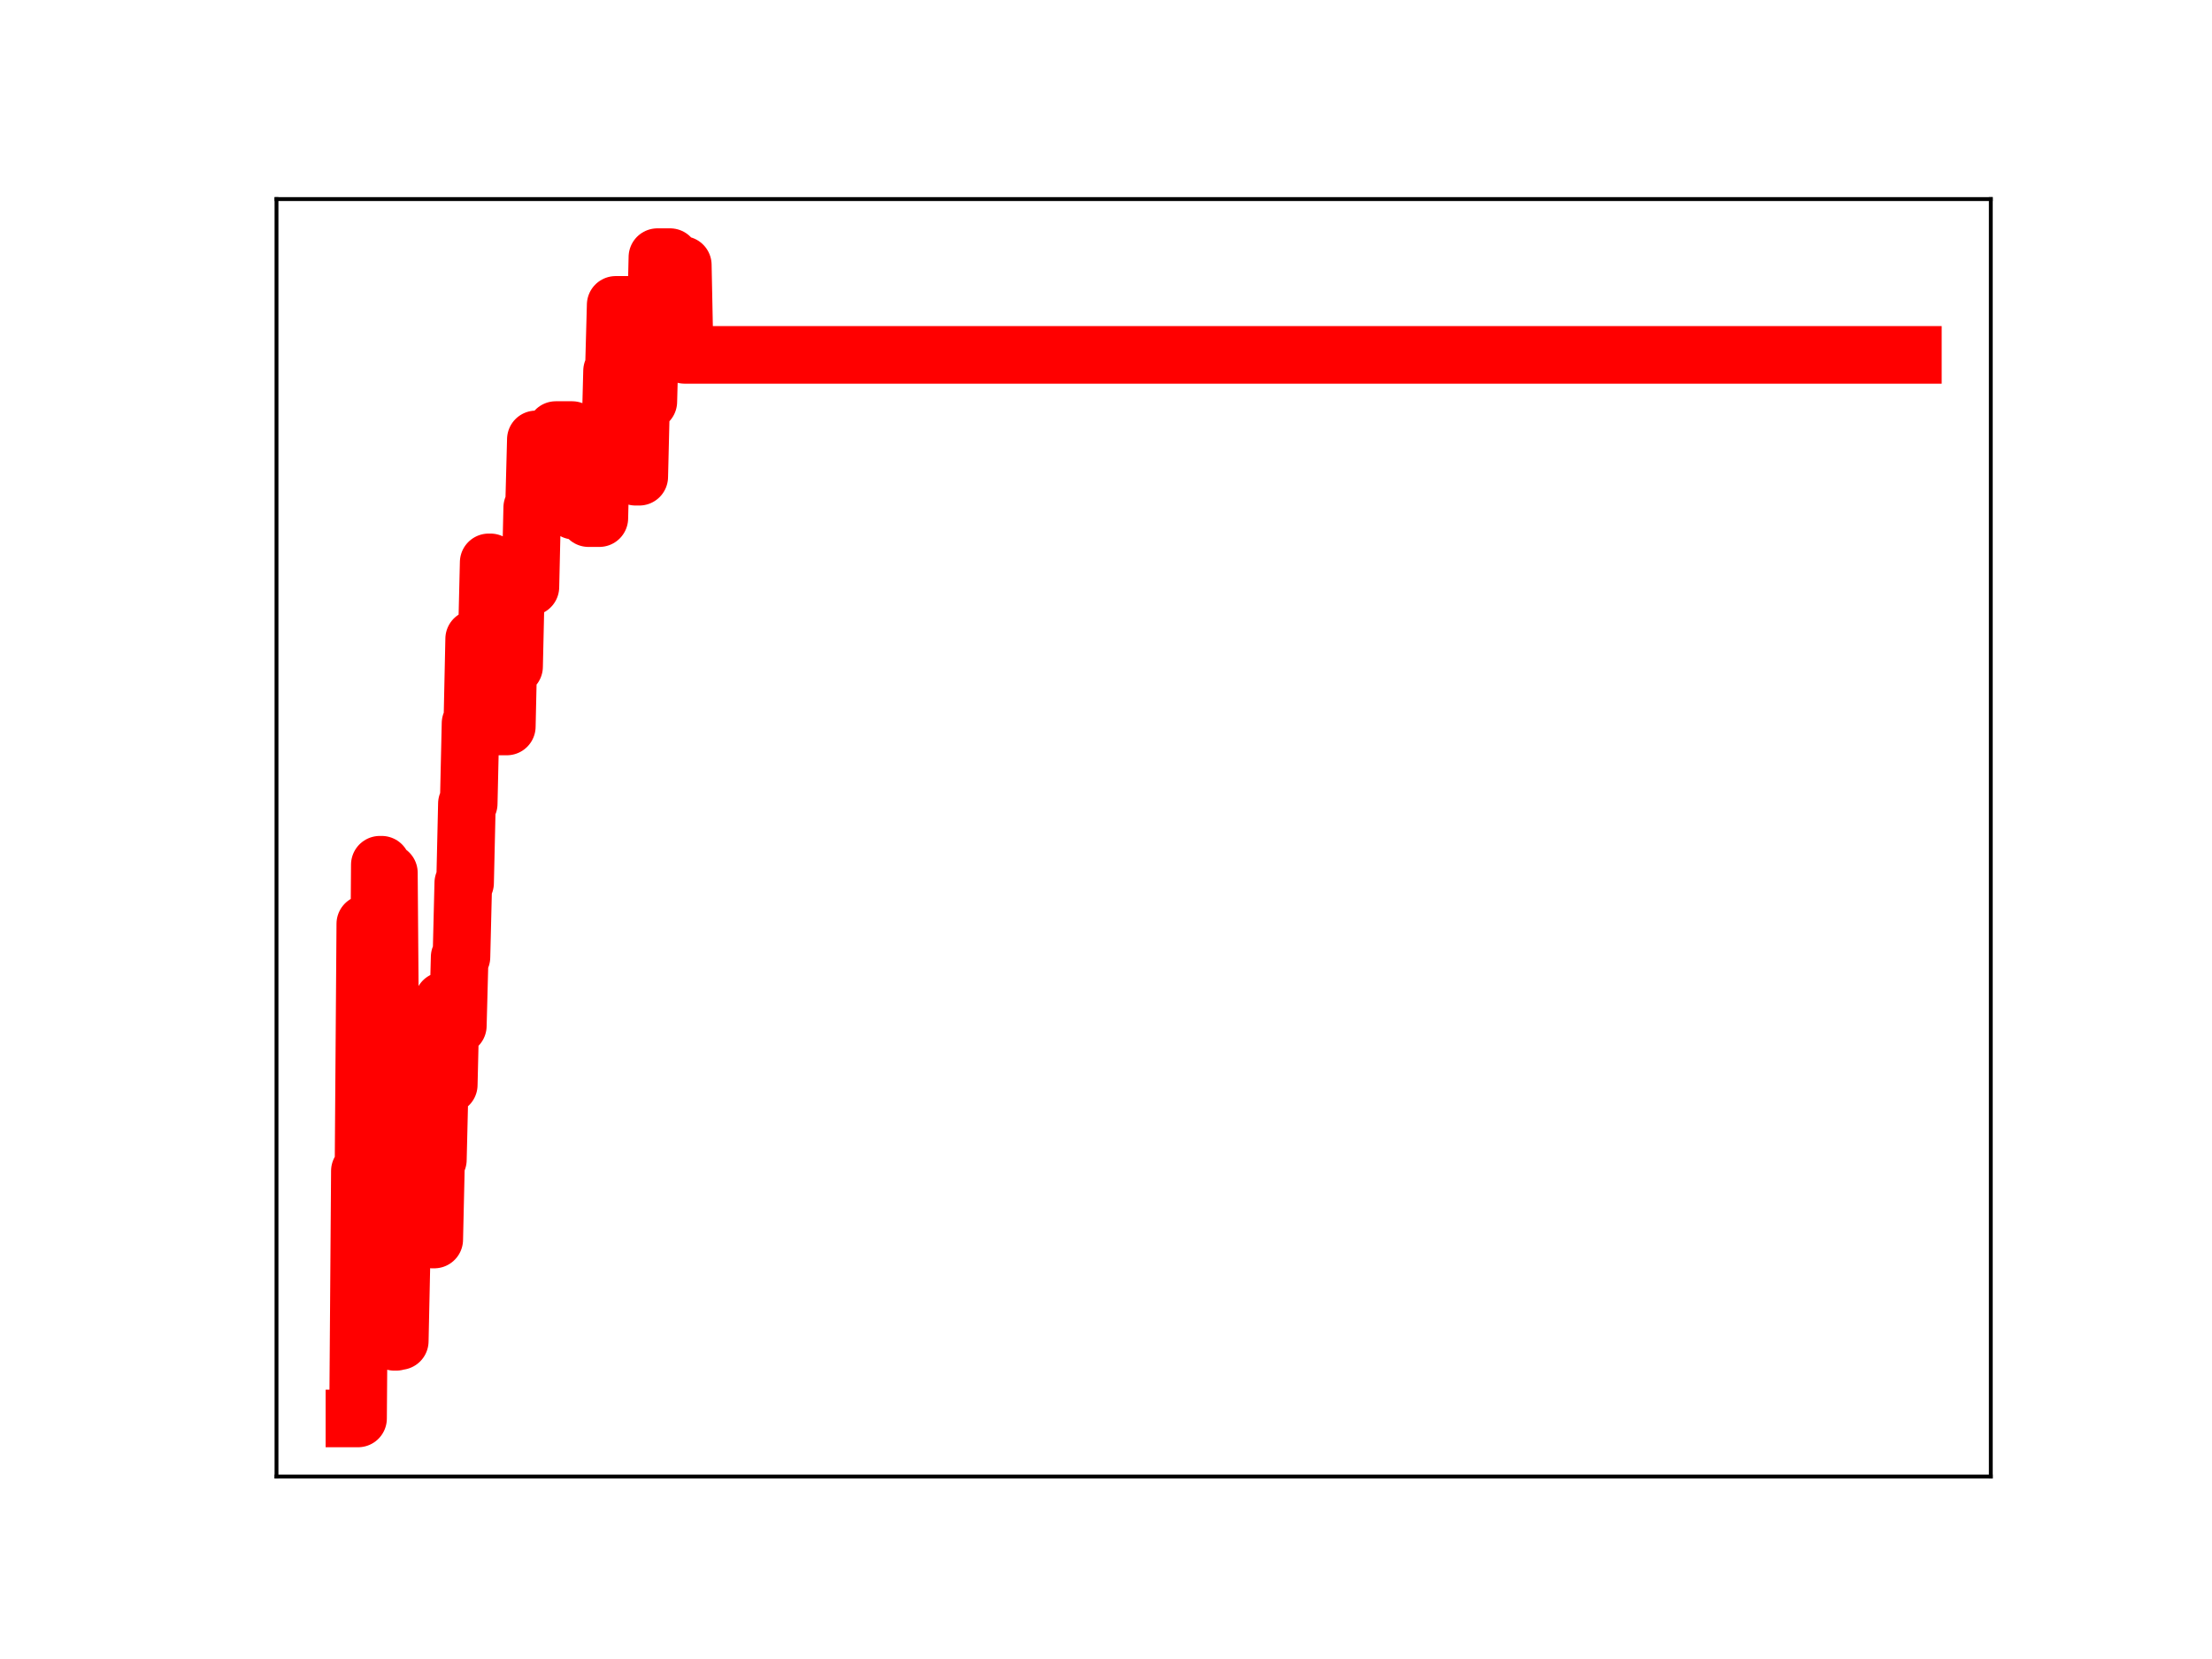 <?xml version="1.0" encoding="utf-8" standalone="no"?>
<!DOCTYPE svg PUBLIC "-//W3C//DTD SVG 1.1//EN"
  "http://www.w3.org/Graphics/SVG/1.1/DTD/svg11.dtd">
<!-- Created with matplotlib (https://matplotlib.org/) -->
<svg height="345.6pt" version="1.1" viewBox="0 0 460.8 345.6" width="460.8pt" xmlns="http://www.w3.org/2000/svg" xmlns:xlink="http://www.w3.org/1999/xlink">
 <defs>
  <style type="text/css">
*{stroke-linecap:butt;stroke-linejoin:round;}
  </style>
 </defs>
 <g id="figure_1">
  <g id="patch_1">
   <path d="M 0 345.6 
L 460.8 345.6 
L 460.8 0 
L 0 0 
z
" style="fill:#ffffff;"/>
  </g>
  <g id="axes_1">
   <g id="patch_2">
    <path d="M 57.6 307.584 
L 414.72 307.584 
L 414.72 41.472 
L 57.6 41.472 
z
" style="fill:#ffffff;"/>
   </g>
   <g id="line2d_1">
    <path clip-path="url(#p0119455de8)" d="M 73.833 295.488 
L 74.589 295.488 
L 74.967 243.935 
L 75.722 243.935 
L 76.1 192.447 
L 76.478 192.447 
L 76.856 244.275 
L 77.234 244.275 
L 77.612 232.362 
L 78.746 232.362 
L 79.124 180.14 
L 79.502 180.14 
L 79.88 226.907 
L 80.258 226.907 
L 80.636 181.826 
L 81.014 181.826 
L 81.392 231.062 
L 81.77 231.062 
L 82.148 279.529 
L 82.525 279.529 
L 82.903 279.369 
L 83.281 279.369 
L 83.659 261.747 
L 84.037 257.709 
L 84.415 257.709 
L 84.793 239.941 
L 85.171 239.941 
L 85.549 223.522 
L 86.683 223.522 
L 87.061 240.691 
L 87.817 240.691 
L 88.195 225.88 
L 88.573 242.288 
L 89.706 242.288 
L 90.084 258.216 
L 90.462 258.216 
L 90.84 241.599 
L 91.218 241.599 
L 91.596 225.846 
L 91.974 225.846 
L 92.352 208.47 
L 92.73 208.47 
L 93.108 225.986 
L 93.486 225.986 
L 93.864 210.042 
L 94.62 210.042 
L 94.998 213.682 
L 95.376 213.682 
L 95.754 199.372 
L 96.131 199.372 
L 96.509 183.928 
L 96.887 183.928 
L 97.265 167.415 
L 97.643 167.415 
L 98.021 150.671 
L 98.399 150.671 
L 98.777 133.089 
L 99.155 150.438 
L 99.911 150.438 
L 100.289 148.757 
L 101.045 148.757 
L 101.801 117.152 
L 102.179 117.152 
L 102.557 134.728 
L 102.934 134.728 
L 103.312 133.317 
L 103.69 133.317 
L 104.068 151.337 
L 105.58 151.337 
L 105.958 134.316 
L 106.336 134.316 
L 106.714 138.864 
L 107.092 138.864 
L 107.47 122.267 
L 110.493 122.267 
L 110.871 105.746 
L 111.249 105.746 
L 111.627 91.538 
L 115.407 91.538 
L 115.785 89.588 
L 119.186 89.588 
L 119.564 106.391 
L 122.21 106.391 
L 122.588 107.933 
L 124.855 107.933 
L 125.233 91.771 
L 127.123 91.771 
L 127.501 77.278 
L 127.879 77.278 
L 128.257 63.512 
L 131.658 63.512 
L 132.414 99.312 
L 133.17 99.312 
L 133.548 83.662 
L 135.06 83.662 
L 135.438 69.534 
L 136.572 69.534 
L 136.95 53.568 
L 139.595 53.568 
L 139.973 71.582 
L 141.107 71.582 
L 141.485 55.205 
L 142.241 55.205 
L 142.619 73.929 
L 398.487 73.929 
L 398.487 73.929 
" style="fill:none;stroke:#ff0000;stroke-linecap:square;stroke-width:12;"/>
    <defs>
     <path d="M 0 3 
C 0.796 3 1.559 2.684 2.121 2.121 
C 2.684 1.559 3 0.796 3 0 
C 3 -0.796 2.684 -1.559 2.121 -2.121 
C 1.559 -2.684 0.796 -3 0 -3 
C -0.796 -3 -1.559 -2.684 -2.121 -2.121 
C -2.684 -1.559 -3 -0.796 -3 0 
C -3 0.796 -2.684 1.559 -2.121 2.121 
C -1.559 2.684 -0.796 3 0 3 
z
" id="mcf2a0bb164" style="stroke:#ff0000;"/>
    </defs>
    <g clip-path="url(#p0119455de8)">
     <use style="fill:#ff0000;stroke:#ff0000;" x="73.833" xlink:href="#mcf2a0bb164" y="295.488"/>
     <use style="fill:#ff0000;stroke:#ff0000;" x="74.211" xlink:href="#mcf2a0bb164" y="295.488"/>
     <use style="fill:#ff0000;stroke:#ff0000;" x="74.589" xlink:href="#mcf2a0bb164" y="295.488"/>
     <use style="fill:#ff0000;stroke:#ff0000;" x="74.967" xlink:href="#mcf2a0bb164" y="243.935"/>
     <use style="fill:#ff0000;stroke:#ff0000;" x="75.345" xlink:href="#mcf2a0bb164" y="243.935"/>
     <use style="fill:#ff0000;stroke:#ff0000;" x="75.722" xlink:href="#mcf2a0bb164" y="243.935"/>
     <use style="fill:#ff0000;stroke:#ff0000;" x="76.1" xlink:href="#mcf2a0bb164" y="192.447"/>
     <use style="fill:#ff0000;stroke:#ff0000;" x="76.478" xlink:href="#mcf2a0bb164" y="192.447"/>
     <use style="fill:#ff0000;stroke:#ff0000;" x="76.856" xlink:href="#mcf2a0bb164" y="244.275"/>
     <use style="fill:#ff0000;stroke:#ff0000;" x="77.234" xlink:href="#mcf2a0bb164" y="244.275"/>
     <use style="fill:#ff0000;stroke:#ff0000;" x="77.612" xlink:href="#mcf2a0bb164" y="232.362"/>
     <use style="fill:#ff0000;stroke:#ff0000;" x="77.99" xlink:href="#mcf2a0bb164" y="232.362"/>
     <use style="fill:#ff0000;stroke:#ff0000;" x="78.368" xlink:href="#mcf2a0bb164" y="232.362"/>
     <use style="fill:#ff0000;stroke:#ff0000;" x="78.746" xlink:href="#mcf2a0bb164" y="232.362"/>
     <use style="fill:#ff0000;stroke:#ff0000;" x="79.124" xlink:href="#mcf2a0bb164" y="180.14"/>
     <use style="fill:#ff0000;stroke:#ff0000;" x="79.502" xlink:href="#mcf2a0bb164" y="180.14"/>
     <use style="fill:#ff0000;stroke:#ff0000;" x="79.88" xlink:href="#mcf2a0bb164" y="226.907"/>
     <use style="fill:#ff0000;stroke:#ff0000;" x="80.258" xlink:href="#mcf2a0bb164" y="226.907"/>
     <use style="fill:#ff0000;stroke:#ff0000;" x="80.636" xlink:href="#mcf2a0bb164" y="181.826"/>
     <use style="fill:#ff0000;stroke:#ff0000;" x="81.014" xlink:href="#mcf2a0bb164" y="181.826"/>
     <use style="fill:#ff0000;stroke:#ff0000;" x="81.392" xlink:href="#mcf2a0bb164" y="231.062"/>
     <use style="fill:#ff0000;stroke:#ff0000;" x="81.77" xlink:href="#mcf2a0bb164" y="231.062"/>
     <use style="fill:#ff0000;stroke:#ff0000;" x="82.148" xlink:href="#mcf2a0bb164" y="279.529"/>
     <use style="fill:#ff0000;stroke:#ff0000;" x="82.525" xlink:href="#mcf2a0bb164" y="279.529"/>
     <use style="fill:#ff0000;stroke:#ff0000;" x="82.903" xlink:href="#mcf2a0bb164" y="279.369"/>
     <use style="fill:#ff0000;stroke:#ff0000;" x="83.281" xlink:href="#mcf2a0bb164" y="279.369"/>
     <use style="fill:#ff0000;stroke:#ff0000;" x="83.659" xlink:href="#mcf2a0bb164" y="261.747"/>
     <use style="fill:#ff0000;stroke:#ff0000;" x="84.037" xlink:href="#mcf2a0bb164" y="257.709"/>
     <use style="fill:#ff0000;stroke:#ff0000;" x="84.415" xlink:href="#mcf2a0bb164" y="257.709"/>
     <use style="fill:#ff0000;stroke:#ff0000;" x="84.793" xlink:href="#mcf2a0bb164" y="239.941"/>
     <use style="fill:#ff0000;stroke:#ff0000;" x="85.171" xlink:href="#mcf2a0bb164" y="239.941"/>
     <use style="fill:#ff0000;stroke:#ff0000;" x="85.549" xlink:href="#mcf2a0bb164" y="223.522"/>
     <use style="fill:#ff0000;stroke:#ff0000;" x="85.927" xlink:href="#mcf2a0bb164" y="223.522"/>
     <use style="fill:#ff0000;stroke:#ff0000;" x="86.305" xlink:href="#mcf2a0bb164" y="223.522"/>
     <use style="fill:#ff0000;stroke:#ff0000;" x="86.683" xlink:href="#mcf2a0bb164" y="223.522"/>
     <use style="fill:#ff0000;stroke:#ff0000;" x="87.061" xlink:href="#mcf2a0bb164" y="240.691"/>
     <use style="fill:#ff0000;stroke:#ff0000;" x="87.439" xlink:href="#mcf2a0bb164" y="240.691"/>
     <use style="fill:#ff0000;stroke:#ff0000;" x="87.817" xlink:href="#mcf2a0bb164" y="240.691"/>
     <use style="fill:#ff0000;stroke:#ff0000;" x="88.195" xlink:href="#mcf2a0bb164" y="225.88"/>
     <use style="fill:#ff0000;stroke:#ff0000;" x="88.573" xlink:href="#mcf2a0bb164" y="242.288"/>
     <use style="fill:#ff0000;stroke:#ff0000;" x="88.951" xlink:href="#mcf2a0bb164" y="242.288"/>
     <use style="fill:#ff0000;stroke:#ff0000;" x="89.328" xlink:href="#mcf2a0bb164" y="242.288"/>
     <use style="fill:#ff0000;stroke:#ff0000;" x="89.706" xlink:href="#mcf2a0bb164" y="242.288"/>
     <use style="fill:#ff0000;stroke:#ff0000;" x="90.084" xlink:href="#mcf2a0bb164" y="258.216"/>
     <use style="fill:#ff0000;stroke:#ff0000;" x="90.462" xlink:href="#mcf2a0bb164" y="258.216"/>
     <use style="fill:#ff0000;stroke:#ff0000;" x="90.84" xlink:href="#mcf2a0bb164" y="241.599"/>
     <use style="fill:#ff0000;stroke:#ff0000;" x="91.218" xlink:href="#mcf2a0bb164" y="241.599"/>
     <use style="fill:#ff0000;stroke:#ff0000;" x="91.596" xlink:href="#mcf2a0bb164" y="225.846"/>
     <use style="fill:#ff0000;stroke:#ff0000;" x="91.974" xlink:href="#mcf2a0bb164" y="225.846"/>
     <use style="fill:#ff0000;stroke:#ff0000;" x="92.352" xlink:href="#mcf2a0bb164" y="208.47"/>
     <use style="fill:#ff0000;stroke:#ff0000;" x="92.73" xlink:href="#mcf2a0bb164" y="208.47"/>
     <use style="fill:#ff0000;stroke:#ff0000;" x="93.108" xlink:href="#mcf2a0bb164" y="225.986"/>
     <use style="fill:#ff0000;stroke:#ff0000;" x="93.486" xlink:href="#mcf2a0bb164" y="225.986"/>
     <use style="fill:#ff0000;stroke:#ff0000;" x="93.864" xlink:href="#mcf2a0bb164" y="210.042"/>
     <use style="fill:#ff0000;stroke:#ff0000;" x="94.242" xlink:href="#mcf2a0bb164" y="210.042"/>
     <use style="fill:#ff0000;stroke:#ff0000;" x="94.62" xlink:href="#mcf2a0bb164" y="210.042"/>
     <use style="fill:#ff0000;stroke:#ff0000;" x="94.998" xlink:href="#mcf2a0bb164" y="213.682"/>
     <use style="fill:#ff0000;stroke:#ff0000;" x="95.376" xlink:href="#mcf2a0bb164" y="213.682"/>
     <use style="fill:#ff0000;stroke:#ff0000;" x="95.754" xlink:href="#mcf2a0bb164" y="199.372"/>
     <use style="fill:#ff0000;stroke:#ff0000;" x="96.131" xlink:href="#mcf2a0bb164" y="199.372"/>
     <use style="fill:#ff0000;stroke:#ff0000;" x="96.509" xlink:href="#mcf2a0bb164" y="183.928"/>
     <use style="fill:#ff0000;stroke:#ff0000;" x="96.887" xlink:href="#mcf2a0bb164" y="183.928"/>
     <use style="fill:#ff0000;stroke:#ff0000;" x="97.265" xlink:href="#mcf2a0bb164" y="167.415"/>
     <use style="fill:#ff0000;stroke:#ff0000;" x="97.643" xlink:href="#mcf2a0bb164" y="167.415"/>
     <use style="fill:#ff0000;stroke:#ff0000;" x="98.021" xlink:href="#mcf2a0bb164" y="150.671"/>
     <use style="fill:#ff0000;stroke:#ff0000;" x="98.399" xlink:href="#mcf2a0bb164" y="150.671"/>
     <use style="fill:#ff0000;stroke:#ff0000;" x="98.777" xlink:href="#mcf2a0bb164" y="133.089"/>
     <use style="fill:#ff0000;stroke:#ff0000;" x="99.155" xlink:href="#mcf2a0bb164" y="150.438"/>
     <use style="fill:#ff0000;stroke:#ff0000;" x="99.533" xlink:href="#mcf2a0bb164" y="150.438"/>
     <use style="fill:#ff0000;stroke:#ff0000;" x="99.911" xlink:href="#mcf2a0bb164" y="150.438"/>
     <use style="fill:#ff0000;stroke:#ff0000;" x="100.289" xlink:href="#mcf2a0bb164" y="148.757"/>
     <use style="fill:#ff0000;stroke:#ff0000;" x="100.667" xlink:href="#mcf2a0bb164" y="148.757"/>
     <use style="fill:#ff0000;stroke:#ff0000;" x="101.045" xlink:href="#mcf2a0bb164" y="148.757"/>
     <use style="fill:#ff0000;stroke:#ff0000;" x="101.423" xlink:href="#mcf2a0bb164" y="132.171"/>
     <use style="fill:#ff0000;stroke:#ff0000;" x="101.801" xlink:href="#mcf2a0bb164" y="117.152"/>
     <use style="fill:#ff0000;stroke:#ff0000;" x="102.179" xlink:href="#mcf2a0bb164" y="117.152"/>
     <use style="fill:#ff0000;stroke:#ff0000;" x="102.557" xlink:href="#mcf2a0bb164" y="134.728"/>
     <use style="fill:#ff0000;stroke:#ff0000;" x="102.934" xlink:href="#mcf2a0bb164" y="134.728"/>
     <use style="fill:#ff0000;stroke:#ff0000;" x="103.312" xlink:href="#mcf2a0bb164" y="133.317"/>
     <use style="fill:#ff0000;stroke:#ff0000;" x="103.69" xlink:href="#mcf2a0bb164" y="133.317"/>
     <use style="fill:#ff0000;stroke:#ff0000;" x="104.068" xlink:href="#mcf2a0bb164" y="151.337"/>
     <use style="fill:#ff0000;stroke:#ff0000;" x="104.446" xlink:href="#mcf2a0bb164" y="151.337"/>
     <use style="fill:#ff0000;stroke:#ff0000;" x="104.824" xlink:href="#mcf2a0bb164" y="151.337"/>
     <use style="fill:#ff0000;stroke:#ff0000;" x="105.202" xlink:href="#mcf2a0bb164" y="151.337"/>
     <use style="fill:#ff0000;stroke:#ff0000;" x="105.58" xlink:href="#mcf2a0bb164" y="151.337"/>
     <use style="fill:#ff0000;stroke:#ff0000;" x="105.958" xlink:href="#mcf2a0bb164" y="134.316"/>
     <use style="fill:#ff0000;stroke:#ff0000;" x="106.336" xlink:href="#mcf2a0bb164" y="134.316"/>
     <use style="fill:#ff0000;stroke:#ff0000;" x="106.714" xlink:href="#mcf2a0bb164" y="138.864"/>
     <use style="fill:#ff0000;stroke:#ff0000;" x="107.092" xlink:href="#mcf2a0bb164" y="138.864"/>
     <use style="fill:#ff0000;stroke:#ff0000;" x="107.47" xlink:href="#mcf2a0bb164" y="122.267"/>
     <use style="fill:#ff0000;stroke:#ff0000;" x="107.848" xlink:href="#mcf2a0bb164" y="122.267"/>
     <use style="fill:#ff0000;stroke:#ff0000;" x="108.226" xlink:href="#mcf2a0bb164" y="122.267"/>
     <use style="fill:#ff0000;stroke:#ff0000;" x="108.604" xlink:href="#mcf2a0bb164" y="122.267"/>
     <use style="fill:#ff0000;stroke:#ff0000;" x="108.982" xlink:href="#mcf2a0bb164" y="122.267"/>
     <use style="fill:#ff0000;stroke:#ff0000;" x="109.36" xlink:href="#mcf2a0bb164" y="122.267"/>
     <use style="fill:#ff0000;stroke:#ff0000;" x="109.737" xlink:href="#mcf2a0bb164" y="122.267"/>
     <use style="fill:#ff0000;stroke:#ff0000;" x="110.115" xlink:href="#mcf2a0bb164" y="122.267"/>
     <use style="fill:#ff0000;stroke:#ff0000;" x="110.493" xlink:href="#mcf2a0bb164" y="122.267"/>
     <use style="fill:#ff0000;stroke:#ff0000;" x="110.871" xlink:href="#mcf2a0bb164" y="105.746"/>
     <use style="fill:#ff0000;stroke:#ff0000;" x="111.249" xlink:href="#mcf2a0bb164" y="105.746"/>
     <use style="fill:#ff0000;stroke:#ff0000;" x="111.627" xlink:href="#mcf2a0bb164" y="91.538"/>
     <use style="fill:#ff0000;stroke:#ff0000;" x="112.005" xlink:href="#mcf2a0bb164" y="91.538"/>
     <use style="fill:#ff0000;stroke:#ff0000;" x="112.383" xlink:href="#mcf2a0bb164" y="91.538"/>
     <use style="fill:#ff0000;stroke:#ff0000;" x="112.761" xlink:href="#mcf2a0bb164" y="91.538"/>
     <use style="fill:#ff0000;stroke:#ff0000;" x="113.139" xlink:href="#mcf2a0bb164" y="91.538"/>
     <use style="fill:#ff0000;stroke:#ff0000;" x="113.517" xlink:href="#mcf2a0bb164" y="91.538"/>
     <use style="fill:#ff0000;stroke:#ff0000;" x="113.895" xlink:href="#mcf2a0bb164" y="91.538"/>
     <use style="fill:#ff0000;stroke:#ff0000;" x="114.273" xlink:href="#mcf2a0bb164" y="91.538"/>
     <use style="fill:#ff0000;stroke:#ff0000;" x="114.651" xlink:href="#mcf2a0bb164" y="91.538"/>
     <use style="fill:#ff0000;stroke:#ff0000;" x="115.029" xlink:href="#mcf2a0bb164" y="91.538"/>
     <use style="fill:#ff0000;stroke:#ff0000;" x="115.407" xlink:href="#mcf2a0bb164" y="91.538"/>
     <use style="fill:#ff0000;stroke:#ff0000;" x="115.785" xlink:href="#mcf2a0bb164" y="89.588"/>
     <use style="fill:#ff0000;stroke:#ff0000;" x="116.163" xlink:href="#mcf2a0bb164" y="89.588"/>
     <use style="fill:#ff0000;stroke:#ff0000;" x="116.54" xlink:href="#mcf2a0bb164" y="89.588"/>
     <use style="fill:#ff0000;stroke:#ff0000;" x="116.918" xlink:href="#mcf2a0bb164" y="89.588"/>
     <use style="fill:#ff0000;stroke:#ff0000;" x="117.296" xlink:href="#mcf2a0bb164" y="89.588"/>
     <use style="fill:#ff0000;stroke:#ff0000;" x="117.674" xlink:href="#mcf2a0bb164" y="89.588"/>
     <use style="fill:#ff0000;stroke:#ff0000;" x="118.052" xlink:href="#mcf2a0bb164" y="89.588"/>
     <use style="fill:#ff0000;stroke:#ff0000;" x="118.43" xlink:href="#mcf2a0bb164" y="89.588"/>
     <use style="fill:#ff0000;stroke:#ff0000;" x="118.808" xlink:href="#mcf2a0bb164" y="89.588"/>
     <use style="fill:#ff0000;stroke:#ff0000;" x="119.186" xlink:href="#mcf2a0bb164" y="89.588"/>
     <use style="fill:#ff0000;stroke:#ff0000;" x="119.564" xlink:href="#mcf2a0bb164" y="106.391"/>
     <use style="fill:#ff0000;stroke:#ff0000;" x="119.942" xlink:href="#mcf2a0bb164" y="106.391"/>
     <use style="fill:#ff0000;stroke:#ff0000;" x="120.32" xlink:href="#mcf2a0bb164" y="106.391"/>
     <use style="fill:#ff0000;stroke:#ff0000;" x="120.698" xlink:href="#mcf2a0bb164" y="106.391"/>
     <use style="fill:#ff0000;stroke:#ff0000;" x="121.076" xlink:href="#mcf2a0bb164" y="106.391"/>
     <use style="fill:#ff0000;stroke:#ff0000;" x="121.454" xlink:href="#mcf2a0bb164" y="106.391"/>
     <use style="fill:#ff0000;stroke:#ff0000;" x="121.832" xlink:href="#mcf2a0bb164" y="106.391"/>
     <use style="fill:#ff0000;stroke:#ff0000;" x="122.21" xlink:href="#mcf2a0bb164" y="106.391"/>
     <use style="fill:#ff0000;stroke:#ff0000;" x="122.588" xlink:href="#mcf2a0bb164" y="107.933"/>
     <use style="fill:#ff0000;stroke:#ff0000;" x="122.966" xlink:href="#mcf2a0bb164" y="107.933"/>
     <use style="fill:#ff0000;stroke:#ff0000;" x="123.343" xlink:href="#mcf2a0bb164" y="107.933"/>
     <use style="fill:#ff0000;stroke:#ff0000;" x="123.721" xlink:href="#mcf2a0bb164" y="107.933"/>
     <use style="fill:#ff0000;stroke:#ff0000;" x="124.099" xlink:href="#mcf2a0bb164" y="107.933"/>
     <use style="fill:#ff0000;stroke:#ff0000;" x="124.477" xlink:href="#mcf2a0bb164" y="107.933"/>
     <use style="fill:#ff0000;stroke:#ff0000;" x="124.855" xlink:href="#mcf2a0bb164" y="107.933"/>
     <use style="fill:#ff0000;stroke:#ff0000;" x="125.233" xlink:href="#mcf2a0bb164" y="91.771"/>
     <use style="fill:#ff0000;stroke:#ff0000;" x="125.611" xlink:href="#mcf2a0bb164" y="91.771"/>
     <use style="fill:#ff0000;stroke:#ff0000;" x="125.989" xlink:href="#mcf2a0bb164" y="91.771"/>
     <use style="fill:#ff0000;stroke:#ff0000;" x="126.367" xlink:href="#mcf2a0bb164" y="91.771"/>
     <use style="fill:#ff0000;stroke:#ff0000;" x="126.745" xlink:href="#mcf2a0bb164" y="91.771"/>
     <use style="fill:#ff0000;stroke:#ff0000;" x="127.123" xlink:href="#mcf2a0bb164" y="91.771"/>
     <use style="fill:#ff0000;stroke:#ff0000;" x="127.501" xlink:href="#mcf2a0bb164" y="77.278"/>
     <use style="fill:#ff0000;stroke:#ff0000;" x="127.879" xlink:href="#mcf2a0bb164" y="77.278"/>
     <use style="fill:#ff0000;stroke:#ff0000;" x="128.257" xlink:href="#mcf2a0bb164" y="63.512"/>
     <use style="fill:#ff0000;stroke:#ff0000;" x="128.635" xlink:href="#mcf2a0bb164" y="63.512"/>
     <use style="fill:#ff0000;stroke:#ff0000;" x="129.013" xlink:href="#mcf2a0bb164" y="63.512"/>
     <use style="fill:#ff0000;stroke:#ff0000;" x="129.391" xlink:href="#mcf2a0bb164" y="63.512"/>
     <use style="fill:#ff0000;stroke:#ff0000;" x="129.769" xlink:href="#mcf2a0bb164" y="63.512"/>
     <use style="fill:#ff0000;stroke:#ff0000;" x="130.146" xlink:href="#mcf2a0bb164" y="63.512"/>
     <use style="fill:#ff0000;stroke:#ff0000;" x="130.524" xlink:href="#mcf2a0bb164" y="63.512"/>
     <use style="fill:#ff0000;stroke:#ff0000;" x="130.902" xlink:href="#mcf2a0bb164" y="63.512"/>
     <use style="fill:#ff0000;stroke:#ff0000;" x="131.28" xlink:href="#mcf2a0bb164" y="63.512"/>
     <use style="fill:#ff0000;stroke:#ff0000;" x="131.658" xlink:href="#mcf2a0bb164" y="63.512"/>
     <use style="fill:#ff0000;stroke:#ff0000;" x="132.036" xlink:href="#mcf2a0bb164" y="81.193"/>
     <use style="fill:#ff0000;stroke:#ff0000;" x="132.414" xlink:href="#mcf2a0bb164" y="99.312"/>
     <use style="fill:#ff0000;stroke:#ff0000;" x="132.792" xlink:href="#mcf2a0bb164" y="99.312"/>
     <use style="fill:#ff0000;stroke:#ff0000;" x="133.17" xlink:href="#mcf2a0bb164" y="99.312"/>
     <use style="fill:#ff0000;stroke:#ff0000;" x="133.548" xlink:href="#mcf2a0bb164" y="83.662"/>
     <use style="fill:#ff0000;stroke:#ff0000;" x="133.926" xlink:href="#mcf2a0bb164" y="83.662"/>
     <use style="fill:#ff0000;stroke:#ff0000;" x="134.304" xlink:href="#mcf2a0bb164" y="83.662"/>
     <use style="fill:#ff0000;stroke:#ff0000;" x="134.682" xlink:href="#mcf2a0bb164" y="83.662"/>
     <use style="fill:#ff0000;stroke:#ff0000;" x="135.06" xlink:href="#mcf2a0bb164" y="83.662"/>
     <use style="fill:#ff0000;stroke:#ff0000;" x="135.438" xlink:href="#mcf2a0bb164" y="69.534"/>
     <use style="fill:#ff0000;stroke:#ff0000;" x="135.816" xlink:href="#mcf2a0bb164" y="69.534"/>
     <use style="fill:#ff0000;stroke:#ff0000;" x="136.194" xlink:href="#mcf2a0bb164" y="69.534"/>
     <use style="fill:#ff0000;stroke:#ff0000;" x="136.572" xlink:href="#mcf2a0bb164" y="69.534"/>
     <use style="fill:#ff0000;stroke:#ff0000;" x="136.95" xlink:href="#mcf2a0bb164" y="53.568"/>
     <use style="fill:#ff0000;stroke:#ff0000;" x="137.327" xlink:href="#mcf2a0bb164" y="53.568"/>
     <use style="fill:#ff0000;stroke:#ff0000;" x="137.705" xlink:href="#mcf2a0bb164" y="53.568"/>
     <use style="fill:#ff0000;stroke:#ff0000;" x="138.083" xlink:href="#mcf2a0bb164" y="53.568"/>
     <use style="fill:#ff0000;stroke:#ff0000;" x="138.461" xlink:href="#mcf2a0bb164" y="53.568"/>
     <use style="fill:#ff0000;stroke:#ff0000;" x="138.839" xlink:href="#mcf2a0bb164" y="53.568"/>
     <use style="fill:#ff0000;stroke:#ff0000;" x="139.217" xlink:href="#mcf2a0bb164" y="53.568"/>
     <use style="fill:#ff0000;stroke:#ff0000;" x="139.595" xlink:href="#mcf2a0bb164" y="53.568"/>
     <use style="fill:#ff0000;stroke:#ff0000;" x="139.973" xlink:href="#mcf2a0bb164" y="71.582"/>
     <use style="fill:#ff0000;stroke:#ff0000;" x="140.351" xlink:href="#mcf2a0bb164" y="71.582"/>
     <use style="fill:#ff0000;stroke:#ff0000;" x="140.729" xlink:href="#mcf2a0bb164" y="71.582"/>
     <use style="fill:#ff0000;stroke:#ff0000;" x="141.107" xlink:href="#mcf2a0bb164" y="71.582"/>
     <use style="fill:#ff0000;stroke:#ff0000;" x="141.485" xlink:href="#mcf2a0bb164" y="55.205"/>
     <use style="fill:#ff0000;stroke:#ff0000;" x="141.863" xlink:href="#mcf2a0bb164" y="55.205"/>
     <use style="fill:#ff0000;stroke:#ff0000;" x="142.241" xlink:href="#mcf2a0bb164" y="55.205"/>
     <use style="fill:#ff0000;stroke:#ff0000;" x="142.619" xlink:href="#mcf2a0bb164" y="73.929"/>
     <use style="fill:#ff0000;stroke:#ff0000;" x="142.997" xlink:href="#mcf2a0bb164" y="73.929"/>
     <use style="fill:#ff0000;stroke:#ff0000;" x="143.375" xlink:href="#mcf2a0bb164" y="73.929"/>
     <use style="fill:#ff0000;stroke:#ff0000;" x="143.753" xlink:href="#mcf2a0bb164" y="73.929"/>
     <use style="fill:#ff0000;stroke:#ff0000;" x="144.13" xlink:href="#mcf2a0bb164" y="73.929"/>
     <use style="fill:#ff0000;stroke:#ff0000;" x="144.508" xlink:href="#mcf2a0bb164" y="73.929"/>
     <use style="fill:#ff0000;stroke:#ff0000;" x="144.886" xlink:href="#mcf2a0bb164" y="73.929"/>
     <use style="fill:#ff0000;stroke:#ff0000;" x="145.264" xlink:href="#mcf2a0bb164" y="73.929"/>
     <use style="fill:#ff0000;stroke:#ff0000;" x="145.642" xlink:href="#mcf2a0bb164" y="73.929"/>
     <use style="fill:#ff0000;stroke:#ff0000;" x="146.02" xlink:href="#mcf2a0bb164" y="73.929"/>
     <use style="fill:#ff0000;stroke:#ff0000;" x="146.398" xlink:href="#mcf2a0bb164" y="73.929"/>
     <use style="fill:#ff0000;stroke:#ff0000;" x="146.776" xlink:href="#mcf2a0bb164" y="73.929"/>
     <use style="fill:#ff0000;stroke:#ff0000;" x="147.154" xlink:href="#mcf2a0bb164" y="73.929"/>
     <use style="fill:#ff0000;stroke:#ff0000;" x="147.532" xlink:href="#mcf2a0bb164" y="73.929"/>
     <use style="fill:#ff0000;stroke:#ff0000;" x="147.91" xlink:href="#mcf2a0bb164" y="73.929"/>
     <use style="fill:#ff0000;stroke:#ff0000;" x="148.288" xlink:href="#mcf2a0bb164" y="73.929"/>
     <use style="fill:#ff0000;stroke:#ff0000;" x="148.666" xlink:href="#mcf2a0bb164" y="73.929"/>
     <use style="fill:#ff0000;stroke:#ff0000;" x="149.044" xlink:href="#mcf2a0bb164" y="73.929"/>
     <use style="fill:#ff0000;stroke:#ff0000;" x="149.422" xlink:href="#mcf2a0bb164" y="73.929"/>
     <use style="fill:#ff0000;stroke:#ff0000;" x="149.8" xlink:href="#mcf2a0bb164" y="73.929"/>
     <use style="fill:#ff0000;stroke:#ff0000;" x="150.178" xlink:href="#mcf2a0bb164" y="73.929"/>
     <use style="fill:#ff0000;stroke:#ff0000;" x="150.556" xlink:href="#mcf2a0bb164" y="73.929"/>
     <use style="fill:#ff0000;stroke:#ff0000;" x="150.933" xlink:href="#mcf2a0bb164" y="73.929"/>
     <use style="fill:#ff0000;stroke:#ff0000;" x="151.311" xlink:href="#mcf2a0bb164" y="73.929"/>
     <use style="fill:#ff0000;stroke:#ff0000;" x="151.689" xlink:href="#mcf2a0bb164" y="73.929"/>
     <use style="fill:#ff0000;stroke:#ff0000;" x="152.067" xlink:href="#mcf2a0bb164" y="73.929"/>
     <use style="fill:#ff0000;stroke:#ff0000;" x="152.445" xlink:href="#mcf2a0bb164" y="73.929"/>
     <use style="fill:#ff0000;stroke:#ff0000;" x="152.823" xlink:href="#mcf2a0bb164" y="73.929"/>
     <use style="fill:#ff0000;stroke:#ff0000;" x="153.201" xlink:href="#mcf2a0bb164" y="73.929"/>
     <use style="fill:#ff0000;stroke:#ff0000;" x="153.579" xlink:href="#mcf2a0bb164" y="73.929"/>
     <use style="fill:#ff0000;stroke:#ff0000;" x="153.957" xlink:href="#mcf2a0bb164" y="73.929"/>
     <use style="fill:#ff0000;stroke:#ff0000;" x="154.335" xlink:href="#mcf2a0bb164" y="73.929"/>
     <use style="fill:#ff0000;stroke:#ff0000;" x="154.713" xlink:href="#mcf2a0bb164" y="73.929"/>
     <use style="fill:#ff0000;stroke:#ff0000;" x="155.091" xlink:href="#mcf2a0bb164" y="73.929"/>
     <use style="fill:#ff0000;stroke:#ff0000;" x="155.469" xlink:href="#mcf2a0bb164" y="73.929"/>
     <use style="fill:#ff0000;stroke:#ff0000;" x="155.847" xlink:href="#mcf2a0bb164" y="73.929"/>
     <use style="fill:#ff0000;stroke:#ff0000;" x="156.225" xlink:href="#mcf2a0bb164" y="73.929"/>
     <use style="fill:#ff0000;stroke:#ff0000;" x="156.603" xlink:href="#mcf2a0bb164" y="73.929"/>
     <use style="fill:#ff0000;stroke:#ff0000;" x="156.981" xlink:href="#mcf2a0bb164" y="73.929"/>
     <use style="fill:#ff0000;stroke:#ff0000;" x="157.359" xlink:href="#mcf2a0bb164" y="73.929"/>
     <use style="fill:#ff0000;stroke:#ff0000;" x="157.736" xlink:href="#mcf2a0bb164" y="73.929"/>
     <use style="fill:#ff0000;stroke:#ff0000;" x="158.114" xlink:href="#mcf2a0bb164" y="73.929"/>
     <use style="fill:#ff0000;stroke:#ff0000;" x="158.492" xlink:href="#mcf2a0bb164" y="73.929"/>
     <use style="fill:#ff0000;stroke:#ff0000;" x="158.87" xlink:href="#mcf2a0bb164" y="73.929"/>
     <use style="fill:#ff0000;stroke:#ff0000;" x="159.248" xlink:href="#mcf2a0bb164" y="73.929"/>
     <use style="fill:#ff0000;stroke:#ff0000;" x="159.626" xlink:href="#mcf2a0bb164" y="73.929"/>
     <use style="fill:#ff0000;stroke:#ff0000;" x="160.004" xlink:href="#mcf2a0bb164" y="73.929"/>
     <use style="fill:#ff0000;stroke:#ff0000;" x="160.382" xlink:href="#mcf2a0bb164" y="73.929"/>
     <use style="fill:#ff0000;stroke:#ff0000;" x="160.76" xlink:href="#mcf2a0bb164" y="73.929"/>
     <use style="fill:#ff0000;stroke:#ff0000;" x="161.138" xlink:href="#mcf2a0bb164" y="73.929"/>
     <use style="fill:#ff0000;stroke:#ff0000;" x="161.516" xlink:href="#mcf2a0bb164" y="73.929"/>
     <use style="fill:#ff0000;stroke:#ff0000;" x="161.894" xlink:href="#mcf2a0bb164" y="73.929"/>
     <use style="fill:#ff0000;stroke:#ff0000;" x="162.272" xlink:href="#mcf2a0bb164" y="73.929"/>
     <use style="fill:#ff0000;stroke:#ff0000;" x="162.65" xlink:href="#mcf2a0bb164" y="73.929"/>
     <use style="fill:#ff0000;stroke:#ff0000;" x="163.028" xlink:href="#mcf2a0bb164" y="73.929"/>
     <use style="fill:#ff0000;stroke:#ff0000;" x="163.406" xlink:href="#mcf2a0bb164" y="73.929"/>
     <use style="fill:#ff0000;stroke:#ff0000;" x="163.784" xlink:href="#mcf2a0bb164" y="73.929"/>
     <use style="fill:#ff0000;stroke:#ff0000;" x="164.162" xlink:href="#mcf2a0bb164" y="73.929"/>
     <use style="fill:#ff0000;stroke:#ff0000;" x="164.539" xlink:href="#mcf2a0bb164" y="73.929"/>
     <use style="fill:#ff0000;stroke:#ff0000;" x="164.917" xlink:href="#mcf2a0bb164" y="73.929"/>
     <use style="fill:#ff0000;stroke:#ff0000;" x="165.295" xlink:href="#mcf2a0bb164" y="73.929"/>
     <use style="fill:#ff0000;stroke:#ff0000;" x="165.673" xlink:href="#mcf2a0bb164" y="73.929"/>
     <use style="fill:#ff0000;stroke:#ff0000;" x="166.051" xlink:href="#mcf2a0bb164" y="73.929"/>
     <use style="fill:#ff0000;stroke:#ff0000;" x="166.429" xlink:href="#mcf2a0bb164" y="73.929"/>
     <use style="fill:#ff0000;stroke:#ff0000;" x="166.807" xlink:href="#mcf2a0bb164" y="73.929"/>
     <use style="fill:#ff0000;stroke:#ff0000;" x="167.185" xlink:href="#mcf2a0bb164" y="73.929"/>
     <use style="fill:#ff0000;stroke:#ff0000;" x="167.563" xlink:href="#mcf2a0bb164" y="73.929"/>
     <use style="fill:#ff0000;stroke:#ff0000;" x="167.941" xlink:href="#mcf2a0bb164" y="73.929"/>
     <use style="fill:#ff0000;stroke:#ff0000;" x="168.319" xlink:href="#mcf2a0bb164" y="73.929"/>
     <use style="fill:#ff0000;stroke:#ff0000;" x="168.697" xlink:href="#mcf2a0bb164" y="73.929"/>
     <use style="fill:#ff0000;stroke:#ff0000;" x="169.075" xlink:href="#mcf2a0bb164" y="73.929"/>
     <use style="fill:#ff0000;stroke:#ff0000;" x="169.453" xlink:href="#mcf2a0bb164" y="73.929"/>
     <use style="fill:#ff0000;stroke:#ff0000;" x="169.831" xlink:href="#mcf2a0bb164" y="73.929"/>
     <use style="fill:#ff0000;stroke:#ff0000;" x="170.209" xlink:href="#mcf2a0bb164" y="73.929"/>
     <use style="fill:#ff0000;stroke:#ff0000;" x="170.587" xlink:href="#mcf2a0bb164" y="73.929"/>
     <use style="fill:#ff0000;stroke:#ff0000;" x="170.965" xlink:href="#mcf2a0bb164" y="73.929"/>
     <use style="fill:#ff0000;stroke:#ff0000;" x="171.342" xlink:href="#mcf2a0bb164" y="73.929"/>
     <use style="fill:#ff0000;stroke:#ff0000;" x="171.72" xlink:href="#mcf2a0bb164" y="73.929"/>
     <use style="fill:#ff0000;stroke:#ff0000;" x="172.098" xlink:href="#mcf2a0bb164" y="73.929"/>
     <use style="fill:#ff0000;stroke:#ff0000;" x="172.476" xlink:href="#mcf2a0bb164" y="73.929"/>
     <use style="fill:#ff0000;stroke:#ff0000;" x="172.854" xlink:href="#mcf2a0bb164" y="73.929"/>
     <use style="fill:#ff0000;stroke:#ff0000;" x="173.232" xlink:href="#mcf2a0bb164" y="73.929"/>
     <use style="fill:#ff0000;stroke:#ff0000;" x="173.61" xlink:href="#mcf2a0bb164" y="73.929"/>
     <use style="fill:#ff0000;stroke:#ff0000;" x="173.988" xlink:href="#mcf2a0bb164" y="73.929"/>
     <use style="fill:#ff0000;stroke:#ff0000;" x="174.366" xlink:href="#mcf2a0bb164" y="73.929"/>
     <use style="fill:#ff0000;stroke:#ff0000;" x="174.744" xlink:href="#mcf2a0bb164" y="73.929"/>
     <use style="fill:#ff0000;stroke:#ff0000;" x="175.122" xlink:href="#mcf2a0bb164" y="73.929"/>
     <use style="fill:#ff0000;stroke:#ff0000;" x="175.5" xlink:href="#mcf2a0bb164" y="73.929"/>
     <use style="fill:#ff0000;stroke:#ff0000;" x="175.878" xlink:href="#mcf2a0bb164" y="73.929"/>
     <use style="fill:#ff0000;stroke:#ff0000;" x="176.256" xlink:href="#mcf2a0bb164" y="73.929"/>
     <use style="fill:#ff0000;stroke:#ff0000;" x="176.634" xlink:href="#mcf2a0bb164" y="73.929"/>
     <use style="fill:#ff0000;stroke:#ff0000;" x="177.012" xlink:href="#mcf2a0bb164" y="73.929"/>
     <use style="fill:#ff0000;stroke:#ff0000;" x="177.39" xlink:href="#mcf2a0bb164" y="73.929"/>
     <use style="fill:#ff0000;stroke:#ff0000;" x="177.768" xlink:href="#mcf2a0bb164" y="73.929"/>
     <use style="fill:#ff0000;stroke:#ff0000;" x="178.145" xlink:href="#mcf2a0bb164" y="73.929"/>
     <use style="fill:#ff0000;stroke:#ff0000;" x="178.523" xlink:href="#mcf2a0bb164" y="73.929"/>
     <use style="fill:#ff0000;stroke:#ff0000;" x="178.901" xlink:href="#mcf2a0bb164" y="73.929"/>
     <use style="fill:#ff0000;stroke:#ff0000;" x="179.279" xlink:href="#mcf2a0bb164" y="73.929"/>
     <use style="fill:#ff0000;stroke:#ff0000;" x="179.657" xlink:href="#mcf2a0bb164" y="73.929"/>
     <use style="fill:#ff0000;stroke:#ff0000;" x="180.035" xlink:href="#mcf2a0bb164" y="73.929"/>
     <use style="fill:#ff0000;stroke:#ff0000;" x="180.413" xlink:href="#mcf2a0bb164" y="73.929"/>
     <use style="fill:#ff0000;stroke:#ff0000;" x="180.791" xlink:href="#mcf2a0bb164" y="73.929"/>
     <use style="fill:#ff0000;stroke:#ff0000;" x="181.169" xlink:href="#mcf2a0bb164" y="73.929"/>
     <use style="fill:#ff0000;stroke:#ff0000;" x="181.547" xlink:href="#mcf2a0bb164" y="73.929"/>
     <use style="fill:#ff0000;stroke:#ff0000;" x="181.925" xlink:href="#mcf2a0bb164" y="73.929"/>
     <use style="fill:#ff0000;stroke:#ff0000;" x="182.303" xlink:href="#mcf2a0bb164" y="73.929"/>
     <use style="fill:#ff0000;stroke:#ff0000;" x="182.681" xlink:href="#mcf2a0bb164" y="73.929"/>
     <use style="fill:#ff0000;stroke:#ff0000;" x="183.059" xlink:href="#mcf2a0bb164" y="73.929"/>
     <use style="fill:#ff0000;stroke:#ff0000;" x="183.437" xlink:href="#mcf2a0bb164" y="73.929"/>
     <use style="fill:#ff0000;stroke:#ff0000;" x="183.815" xlink:href="#mcf2a0bb164" y="73.929"/>
     <use style="fill:#ff0000;stroke:#ff0000;" x="184.193" xlink:href="#mcf2a0bb164" y="73.929"/>
     <use style="fill:#ff0000;stroke:#ff0000;" x="184.571" xlink:href="#mcf2a0bb164" y="73.929"/>
     <use style="fill:#ff0000;stroke:#ff0000;" x="184.948" xlink:href="#mcf2a0bb164" y="73.929"/>
     <use style="fill:#ff0000;stroke:#ff0000;" x="185.326" xlink:href="#mcf2a0bb164" y="73.929"/>
     <use style="fill:#ff0000;stroke:#ff0000;" x="185.704" xlink:href="#mcf2a0bb164" y="73.929"/>
     <use style="fill:#ff0000;stroke:#ff0000;" x="186.082" xlink:href="#mcf2a0bb164" y="73.929"/>
     <use style="fill:#ff0000;stroke:#ff0000;" x="186.46" xlink:href="#mcf2a0bb164" y="73.929"/>
     <use style="fill:#ff0000;stroke:#ff0000;" x="186.838" xlink:href="#mcf2a0bb164" y="73.929"/>
     <use style="fill:#ff0000;stroke:#ff0000;" x="187.216" xlink:href="#mcf2a0bb164" y="73.929"/>
     <use style="fill:#ff0000;stroke:#ff0000;" x="187.594" xlink:href="#mcf2a0bb164" y="73.929"/>
     <use style="fill:#ff0000;stroke:#ff0000;" x="187.972" xlink:href="#mcf2a0bb164" y="73.929"/>
     <use style="fill:#ff0000;stroke:#ff0000;" x="188.35" xlink:href="#mcf2a0bb164" y="73.929"/>
     <use style="fill:#ff0000;stroke:#ff0000;" x="188.728" xlink:href="#mcf2a0bb164" y="73.929"/>
     <use style="fill:#ff0000;stroke:#ff0000;" x="189.106" xlink:href="#mcf2a0bb164" y="73.929"/>
     <use style="fill:#ff0000;stroke:#ff0000;" x="189.484" xlink:href="#mcf2a0bb164" y="73.929"/>
     <use style="fill:#ff0000;stroke:#ff0000;" x="189.862" xlink:href="#mcf2a0bb164" y="73.929"/>
     <use style="fill:#ff0000;stroke:#ff0000;" x="190.24" xlink:href="#mcf2a0bb164" y="73.929"/>
     <use style="fill:#ff0000;stroke:#ff0000;" x="190.618" xlink:href="#mcf2a0bb164" y="73.929"/>
     <use style="fill:#ff0000;stroke:#ff0000;" x="190.996" xlink:href="#mcf2a0bb164" y="73.929"/>
     <use style="fill:#ff0000;stroke:#ff0000;" x="191.374" xlink:href="#mcf2a0bb164" y="73.929"/>
     <use style="fill:#ff0000;stroke:#ff0000;" x="191.751" xlink:href="#mcf2a0bb164" y="73.929"/>
     <use style="fill:#ff0000;stroke:#ff0000;" x="192.129" xlink:href="#mcf2a0bb164" y="73.929"/>
     <use style="fill:#ff0000;stroke:#ff0000;" x="192.507" xlink:href="#mcf2a0bb164" y="73.929"/>
     <use style="fill:#ff0000;stroke:#ff0000;" x="192.885" xlink:href="#mcf2a0bb164" y="73.929"/>
     <use style="fill:#ff0000;stroke:#ff0000;" x="193.263" xlink:href="#mcf2a0bb164" y="73.929"/>
     <use style="fill:#ff0000;stroke:#ff0000;" x="193.641" xlink:href="#mcf2a0bb164" y="73.929"/>
     <use style="fill:#ff0000;stroke:#ff0000;" x="194.019" xlink:href="#mcf2a0bb164" y="73.929"/>
     <use style="fill:#ff0000;stroke:#ff0000;" x="194.397" xlink:href="#mcf2a0bb164" y="73.929"/>
     <use style="fill:#ff0000;stroke:#ff0000;" x="194.775" xlink:href="#mcf2a0bb164" y="73.929"/>
     <use style="fill:#ff0000;stroke:#ff0000;" x="195.153" xlink:href="#mcf2a0bb164" y="73.929"/>
     <use style="fill:#ff0000;stroke:#ff0000;" x="195.531" xlink:href="#mcf2a0bb164" y="73.929"/>
     <use style="fill:#ff0000;stroke:#ff0000;" x="195.909" xlink:href="#mcf2a0bb164" y="73.929"/>
     <use style="fill:#ff0000;stroke:#ff0000;" x="196.287" xlink:href="#mcf2a0bb164" y="73.929"/>
     <use style="fill:#ff0000;stroke:#ff0000;" x="196.665" xlink:href="#mcf2a0bb164" y="73.929"/>
     <use style="fill:#ff0000;stroke:#ff0000;" x="197.043" xlink:href="#mcf2a0bb164" y="73.929"/>
     <use style="fill:#ff0000;stroke:#ff0000;" x="197.421" xlink:href="#mcf2a0bb164" y="73.929"/>
     <use style="fill:#ff0000;stroke:#ff0000;" x="197.799" xlink:href="#mcf2a0bb164" y="73.929"/>
     <use style="fill:#ff0000;stroke:#ff0000;" x="198.177" xlink:href="#mcf2a0bb164" y="73.929"/>
     <use style="fill:#ff0000;stroke:#ff0000;" x="198.554" xlink:href="#mcf2a0bb164" y="73.929"/>
     <use style="fill:#ff0000;stroke:#ff0000;" x="198.932" xlink:href="#mcf2a0bb164" y="73.929"/>
     <use style="fill:#ff0000;stroke:#ff0000;" x="199.31" xlink:href="#mcf2a0bb164" y="73.929"/>
     <use style="fill:#ff0000;stroke:#ff0000;" x="199.688" xlink:href="#mcf2a0bb164" y="73.929"/>
     <use style="fill:#ff0000;stroke:#ff0000;" x="200.066" xlink:href="#mcf2a0bb164" y="73.929"/>
     <use style="fill:#ff0000;stroke:#ff0000;" x="200.444" xlink:href="#mcf2a0bb164" y="73.929"/>
     <use style="fill:#ff0000;stroke:#ff0000;" x="200.822" xlink:href="#mcf2a0bb164" y="73.929"/>
     <use style="fill:#ff0000;stroke:#ff0000;" x="201.2" xlink:href="#mcf2a0bb164" y="73.929"/>
     <use style="fill:#ff0000;stroke:#ff0000;" x="201.578" xlink:href="#mcf2a0bb164" y="73.929"/>
     <use style="fill:#ff0000;stroke:#ff0000;" x="201.956" xlink:href="#mcf2a0bb164" y="73.929"/>
     <use style="fill:#ff0000;stroke:#ff0000;" x="202.334" xlink:href="#mcf2a0bb164" y="73.929"/>
     <use style="fill:#ff0000;stroke:#ff0000;" x="202.712" xlink:href="#mcf2a0bb164" y="73.929"/>
     <use style="fill:#ff0000;stroke:#ff0000;" x="203.09" xlink:href="#mcf2a0bb164" y="73.929"/>
     <use style="fill:#ff0000;stroke:#ff0000;" x="203.468" xlink:href="#mcf2a0bb164" y="73.929"/>
     <use style="fill:#ff0000;stroke:#ff0000;" x="203.846" xlink:href="#mcf2a0bb164" y="73.929"/>
     <use style="fill:#ff0000;stroke:#ff0000;" x="204.224" xlink:href="#mcf2a0bb164" y="73.929"/>
     <use style="fill:#ff0000;stroke:#ff0000;" x="204.602" xlink:href="#mcf2a0bb164" y="73.929"/>
     <use style="fill:#ff0000;stroke:#ff0000;" x="204.98" xlink:href="#mcf2a0bb164" y="73.929"/>
     <use style="fill:#ff0000;stroke:#ff0000;" x="205.358" xlink:href="#mcf2a0bb164" y="73.929"/>
     <use style="fill:#ff0000;stroke:#ff0000;" x="205.735" xlink:href="#mcf2a0bb164" y="73.929"/>
     <use style="fill:#ff0000;stroke:#ff0000;" x="206.113" xlink:href="#mcf2a0bb164" y="73.929"/>
     <use style="fill:#ff0000;stroke:#ff0000;" x="206.491" xlink:href="#mcf2a0bb164" y="73.929"/>
     <use style="fill:#ff0000;stroke:#ff0000;" x="206.869" xlink:href="#mcf2a0bb164" y="73.929"/>
     <use style="fill:#ff0000;stroke:#ff0000;" x="207.247" xlink:href="#mcf2a0bb164" y="73.929"/>
     <use style="fill:#ff0000;stroke:#ff0000;" x="207.625" xlink:href="#mcf2a0bb164" y="73.929"/>
     <use style="fill:#ff0000;stroke:#ff0000;" x="208.003" xlink:href="#mcf2a0bb164" y="73.929"/>
     <use style="fill:#ff0000;stroke:#ff0000;" x="208.381" xlink:href="#mcf2a0bb164" y="73.929"/>
     <use style="fill:#ff0000;stroke:#ff0000;" x="208.759" xlink:href="#mcf2a0bb164" y="73.929"/>
     <use style="fill:#ff0000;stroke:#ff0000;" x="209.137" xlink:href="#mcf2a0bb164" y="73.929"/>
     <use style="fill:#ff0000;stroke:#ff0000;" x="209.515" xlink:href="#mcf2a0bb164" y="73.929"/>
     <use style="fill:#ff0000;stroke:#ff0000;" x="209.893" xlink:href="#mcf2a0bb164" y="73.929"/>
     <use style="fill:#ff0000;stroke:#ff0000;" x="210.271" xlink:href="#mcf2a0bb164" y="73.929"/>
     <use style="fill:#ff0000;stroke:#ff0000;" x="210.649" xlink:href="#mcf2a0bb164" y="73.929"/>
     <use style="fill:#ff0000;stroke:#ff0000;" x="211.027" xlink:href="#mcf2a0bb164" y="73.929"/>
     <use style="fill:#ff0000;stroke:#ff0000;" x="211.405" xlink:href="#mcf2a0bb164" y="73.929"/>
     <use style="fill:#ff0000;stroke:#ff0000;" x="211.783" xlink:href="#mcf2a0bb164" y="73.929"/>
     <use style="fill:#ff0000;stroke:#ff0000;" x="212.161" xlink:href="#mcf2a0bb164" y="73.929"/>
     <use style="fill:#ff0000;stroke:#ff0000;" x="212.538" xlink:href="#mcf2a0bb164" y="73.929"/>
     <use style="fill:#ff0000;stroke:#ff0000;" x="212.916" xlink:href="#mcf2a0bb164" y="73.929"/>
     <use style="fill:#ff0000;stroke:#ff0000;" x="213.294" xlink:href="#mcf2a0bb164" y="73.929"/>
     <use style="fill:#ff0000;stroke:#ff0000;" x="213.672" xlink:href="#mcf2a0bb164" y="73.929"/>
     <use style="fill:#ff0000;stroke:#ff0000;" x="214.05" xlink:href="#mcf2a0bb164" y="73.929"/>
     <use style="fill:#ff0000;stroke:#ff0000;" x="214.428" xlink:href="#mcf2a0bb164" y="73.929"/>
     <use style="fill:#ff0000;stroke:#ff0000;" x="214.806" xlink:href="#mcf2a0bb164" y="73.929"/>
     <use style="fill:#ff0000;stroke:#ff0000;" x="215.184" xlink:href="#mcf2a0bb164" y="73.929"/>
     <use style="fill:#ff0000;stroke:#ff0000;" x="215.562" xlink:href="#mcf2a0bb164" y="73.929"/>
     <use style="fill:#ff0000;stroke:#ff0000;" x="215.94" xlink:href="#mcf2a0bb164" y="73.929"/>
     <use style="fill:#ff0000;stroke:#ff0000;" x="216.318" xlink:href="#mcf2a0bb164" y="73.929"/>
     <use style="fill:#ff0000;stroke:#ff0000;" x="216.696" xlink:href="#mcf2a0bb164" y="73.929"/>
     <use style="fill:#ff0000;stroke:#ff0000;" x="217.074" xlink:href="#mcf2a0bb164" y="73.929"/>
     <use style="fill:#ff0000;stroke:#ff0000;" x="217.452" xlink:href="#mcf2a0bb164" y="73.929"/>
     <use style="fill:#ff0000;stroke:#ff0000;" x="217.83" xlink:href="#mcf2a0bb164" y="73.929"/>
     <use style="fill:#ff0000;stroke:#ff0000;" x="218.208" xlink:href="#mcf2a0bb164" y="73.929"/>
     <use style="fill:#ff0000;stroke:#ff0000;" x="218.586" xlink:href="#mcf2a0bb164" y="73.929"/>
     <use style="fill:#ff0000;stroke:#ff0000;" x="218.964" xlink:href="#mcf2a0bb164" y="73.929"/>
     <use style="fill:#ff0000;stroke:#ff0000;" x="219.341" xlink:href="#mcf2a0bb164" y="73.929"/>
     <use style="fill:#ff0000;stroke:#ff0000;" x="219.719" xlink:href="#mcf2a0bb164" y="73.929"/>
     <use style="fill:#ff0000;stroke:#ff0000;" x="220.097" xlink:href="#mcf2a0bb164" y="73.929"/>
     <use style="fill:#ff0000;stroke:#ff0000;" x="220.475" xlink:href="#mcf2a0bb164" y="73.929"/>
     <use style="fill:#ff0000;stroke:#ff0000;" x="220.853" xlink:href="#mcf2a0bb164" y="73.929"/>
     <use style="fill:#ff0000;stroke:#ff0000;" x="221.231" xlink:href="#mcf2a0bb164" y="73.929"/>
     <use style="fill:#ff0000;stroke:#ff0000;" x="221.609" xlink:href="#mcf2a0bb164" y="73.929"/>
     <use style="fill:#ff0000;stroke:#ff0000;" x="221.987" xlink:href="#mcf2a0bb164" y="73.929"/>
     <use style="fill:#ff0000;stroke:#ff0000;" x="222.365" xlink:href="#mcf2a0bb164" y="73.929"/>
     <use style="fill:#ff0000;stroke:#ff0000;" x="222.743" xlink:href="#mcf2a0bb164" y="73.929"/>
     <use style="fill:#ff0000;stroke:#ff0000;" x="223.121" xlink:href="#mcf2a0bb164" y="73.929"/>
     <use style="fill:#ff0000;stroke:#ff0000;" x="223.499" xlink:href="#mcf2a0bb164" y="73.929"/>
     <use style="fill:#ff0000;stroke:#ff0000;" x="223.877" xlink:href="#mcf2a0bb164" y="73.929"/>
     <use style="fill:#ff0000;stroke:#ff0000;" x="224.255" xlink:href="#mcf2a0bb164" y="73.929"/>
     <use style="fill:#ff0000;stroke:#ff0000;" x="224.633" xlink:href="#mcf2a0bb164" y="73.929"/>
     <use style="fill:#ff0000;stroke:#ff0000;" x="225.011" xlink:href="#mcf2a0bb164" y="73.929"/>
     <use style="fill:#ff0000;stroke:#ff0000;" x="225.389" xlink:href="#mcf2a0bb164" y="73.929"/>
     <use style="fill:#ff0000;stroke:#ff0000;" x="225.767" xlink:href="#mcf2a0bb164" y="73.929"/>
     <use style="fill:#ff0000;stroke:#ff0000;" x="226.144" xlink:href="#mcf2a0bb164" y="73.929"/>
     <use style="fill:#ff0000;stroke:#ff0000;" x="226.522" xlink:href="#mcf2a0bb164" y="73.929"/>
     <use style="fill:#ff0000;stroke:#ff0000;" x="226.9" xlink:href="#mcf2a0bb164" y="73.929"/>
     <use style="fill:#ff0000;stroke:#ff0000;" x="227.278" xlink:href="#mcf2a0bb164" y="73.929"/>
     <use style="fill:#ff0000;stroke:#ff0000;" x="227.656" xlink:href="#mcf2a0bb164" y="73.929"/>
     <use style="fill:#ff0000;stroke:#ff0000;" x="228.034" xlink:href="#mcf2a0bb164" y="73.929"/>
     <use style="fill:#ff0000;stroke:#ff0000;" x="228.412" xlink:href="#mcf2a0bb164" y="73.929"/>
     <use style="fill:#ff0000;stroke:#ff0000;" x="228.79" xlink:href="#mcf2a0bb164" y="73.929"/>
     <use style="fill:#ff0000;stroke:#ff0000;" x="229.168" xlink:href="#mcf2a0bb164" y="73.929"/>
     <use style="fill:#ff0000;stroke:#ff0000;" x="229.546" xlink:href="#mcf2a0bb164" y="73.929"/>
     <use style="fill:#ff0000;stroke:#ff0000;" x="229.924" xlink:href="#mcf2a0bb164" y="73.929"/>
     <use style="fill:#ff0000;stroke:#ff0000;" x="230.302" xlink:href="#mcf2a0bb164" y="73.929"/>
     <use style="fill:#ff0000;stroke:#ff0000;" x="230.68" xlink:href="#mcf2a0bb164" y="73.929"/>
     <use style="fill:#ff0000;stroke:#ff0000;" x="231.058" xlink:href="#mcf2a0bb164" y="73.929"/>
     <use style="fill:#ff0000;stroke:#ff0000;" x="231.436" xlink:href="#mcf2a0bb164" y="73.929"/>
     <use style="fill:#ff0000;stroke:#ff0000;" x="231.814" xlink:href="#mcf2a0bb164" y="73.929"/>
     <use style="fill:#ff0000;stroke:#ff0000;" x="232.192" xlink:href="#mcf2a0bb164" y="73.929"/>
     <use style="fill:#ff0000;stroke:#ff0000;" x="232.57" xlink:href="#mcf2a0bb164" y="73.929"/>
     <use style="fill:#ff0000;stroke:#ff0000;" x="232.947" xlink:href="#mcf2a0bb164" y="73.929"/>
     <use style="fill:#ff0000;stroke:#ff0000;" x="233.325" xlink:href="#mcf2a0bb164" y="73.929"/>
     <use style="fill:#ff0000;stroke:#ff0000;" x="233.703" xlink:href="#mcf2a0bb164" y="73.929"/>
     <use style="fill:#ff0000;stroke:#ff0000;" x="234.081" xlink:href="#mcf2a0bb164" y="73.929"/>
     <use style="fill:#ff0000;stroke:#ff0000;" x="234.459" xlink:href="#mcf2a0bb164" y="73.929"/>
     <use style="fill:#ff0000;stroke:#ff0000;" x="234.837" xlink:href="#mcf2a0bb164" y="73.929"/>
     <use style="fill:#ff0000;stroke:#ff0000;" x="235.215" xlink:href="#mcf2a0bb164" y="73.929"/>
     <use style="fill:#ff0000;stroke:#ff0000;" x="235.593" xlink:href="#mcf2a0bb164" y="73.929"/>
     <use style="fill:#ff0000;stroke:#ff0000;" x="235.971" xlink:href="#mcf2a0bb164" y="73.929"/>
     <use style="fill:#ff0000;stroke:#ff0000;" x="236.349" xlink:href="#mcf2a0bb164" y="73.929"/>
     <use style="fill:#ff0000;stroke:#ff0000;" x="236.727" xlink:href="#mcf2a0bb164" y="73.929"/>
     <use style="fill:#ff0000;stroke:#ff0000;" x="237.105" xlink:href="#mcf2a0bb164" y="73.929"/>
     <use style="fill:#ff0000;stroke:#ff0000;" x="237.483" xlink:href="#mcf2a0bb164" y="73.929"/>
     <use style="fill:#ff0000;stroke:#ff0000;" x="237.861" xlink:href="#mcf2a0bb164" y="73.929"/>
     <use style="fill:#ff0000;stroke:#ff0000;" x="238.239" xlink:href="#mcf2a0bb164" y="73.929"/>
     <use style="fill:#ff0000;stroke:#ff0000;" x="238.617" xlink:href="#mcf2a0bb164" y="73.929"/>
     <use style="fill:#ff0000;stroke:#ff0000;" x="238.995" xlink:href="#mcf2a0bb164" y="73.929"/>
     <use style="fill:#ff0000;stroke:#ff0000;" x="239.373" xlink:href="#mcf2a0bb164" y="73.929"/>
     <use style="fill:#ff0000;stroke:#ff0000;" x="239.75" xlink:href="#mcf2a0bb164" y="73.929"/>
     <use style="fill:#ff0000;stroke:#ff0000;" x="240.128" xlink:href="#mcf2a0bb164" y="73.929"/>
     <use style="fill:#ff0000;stroke:#ff0000;" x="240.506" xlink:href="#mcf2a0bb164" y="73.929"/>
     <use style="fill:#ff0000;stroke:#ff0000;" x="240.884" xlink:href="#mcf2a0bb164" y="73.929"/>
     <use style="fill:#ff0000;stroke:#ff0000;" x="241.262" xlink:href="#mcf2a0bb164" y="73.929"/>
     <use style="fill:#ff0000;stroke:#ff0000;" x="241.64" xlink:href="#mcf2a0bb164" y="73.929"/>
     <use style="fill:#ff0000;stroke:#ff0000;" x="242.018" xlink:href="#mcf2a0bb164" y="73.929"/>
     <use style="fill:#ff0000;stroke:#ff0000;" x="242.396" xlink:href="#mcf2a0bb164" y="73.929"/>
     <use style="fill:#ff0000;stroke:#ff0000;" x="242.774" xlink:href="#mcf2a0bb164" y="73.929"/>
     <use style="fill:#ff0000;stroke:#ff0000;" x="243.152" xlink:href="#mcf2a0bb164" y="73.929"/>
     <use style="fill:#ff0000;stroke:#ff0000;" x="243.53" xlink:href="#mcf2a0bb164" y="73.929"/>
     <use style="fill:#ff0000;stroke:#ff0000;" x="243.908" xlink:href="#mcf2a0bb164" y="73.929"/>
     <use style="fill:#ff0000;stroke:#ff0000;" x="244.286" xlink:href="#mcf2a0bb164" y="73.929"/>
     <use style="fill:#ff0000;stroke:#ff0000;" x="244.664" xlink:href="#mcf2a0bb164" y="73.929"/>
     <use style="fill:#ff0000;stroke:#ff0000;" x="245.042" xlink:href="#mcf2a0bb164" y="73.929"/>
     <use style="fill:#ff0000;stroke:#ff0000;" x="245.42" xlink:href="#mcf2a0bb164" y="73.929"/>
     <use style="fill:#ff0000;stroke:#ff0000;" x="245.798" xlink:href="#mcf2a0bb164" y="73.929"/>
     <use style="fill:#ff0000;stroke:#ff0000;" x="246.176" xlink:href="#mcf2a0bb164" y="73.929"/>
     <use style="fill:#ff0000;stroke:#ff0000;" x="246.553" xlink:href="#mcf2a0bb164" y="73.929"/>
     <use style="fill:#ff0000;stroke:#ff0000;" x="246.931" xlink:href="#mcf2a0bb164" y="73.929"/>
     <use style="fill:#ff0000;stroke:#ff0000;" x="247.309" xlink:href="#mcf2a0bb164" y="73.929"/>
     <use style="fill:#ff0000;stroke:#ff0000;" x="247.687" xlink:href="#mcf2a0bb164" y="73.929"/>
     <use style="fill:#ff0000;stroke:#ff0000;" x="248.065" xlink:href="#mcf2a0bb164" y="73.929"/>
     <use style="fill:#ff0000;stroke:#ff0000;" x="248.443" xlink:href="#mcf2a0bb164" y="73.929"/>
     <use style="fill:#ff0000;stroke:#ff0000;" x="248.821" xlink:href="#mcf2a0bb164" y="73.929"/>
     <use style="fill:#ff0000;stroke:#ff0000;" x="249.199" xlink:href="#mcf2a0bb164" y="73.929"/>
     <use style="fill:#ff0000;stroke:#ff0000;" x="249.577" xlink:href="#mcf2a0bb164" y="73.929"/>
     <use style="fill:#ff0000;stroke:#ff0000;" x="249.955" xlink:href="#mcf2a0bb164" y="73.929"/>
     <use style="fill:#ff0000;stroke:#ff0000;" x="250.333" xlink:href="#mcf2a0bb164" y="73.929"/>
     <use style="fill:#ff0000;stroke:#ff0000;" x="250.711" xlink:href="#mcf2a0bb164" y="73.929"/>
     <use style="fill:#ff0000;stroke:#ff0000;" x="251.089" xlink:href="#mcf2a0bb164" y="73.929"/>
     <use style="fill:#ff0000;stroke:#ff0000;" x="251.467" xlink:href="#mcf2a0bb164" y="73.929"/>
     <use style="fill:#ff0000;stroke:#ff0000;" x="251.845" xlink:href="#mcf2a0bb164" y="73.929"/>
     <use style="fill:#ff0000;stroke:#ff0000;" x="252.223" xlink:href="#mcf2a0bb164" y="73.929"/>
     <use style="fill:#ff0000;stroke:#ff0000;" x="252.601" xlink:href="#mcf2a0bb164" y="73.929"/>
     <use style="fill:#ff0000;stroke:#ff0000;" x="252.979" xlink:href="#mcf2a0bb164" y="73.929"/>
     <use style="fill:#ff0000;stroke:#ff0000;" x="253.356" xlink:href="#mcf2a0bb164" y="73.929"/>
     <use style="fill:#ff0000;stroke:#ff0000;" x="253.734" xlink:href="#mcf2a0bb164" y="73.929"/>
     <use style="fill:#ff0000;stroke:#ff0000;" x="254.112" xlink:href="#mcf2a0bb164" y="73.929"/>
     <use style="fill:#ff0000;stroke:#ff0000;" x="254.49" xlink:href="#mcf2a0bb164" y="73.929"/>
     <use style="fill:#ff0000;stroke:#ff0000;" x="254.868" xlink:href="#mcf2a0bb164" y="73.929"/>
     <use style="fill:#ff0000;stroke:#ff0000;" x="255.246" xlink:href="#mcf2a0bb164" y="73.929"/>
     <use style="fill:#ff0000;stroke:#ff0000;" x="255.624" xlink:href="#mcf2a0bb164" y="73.929"/>
     <use style="fill:#ff0000;stroke:#ff0000;" x="256.002" xlink:href="#mcf2a0bb164" y="73.929"/>
     <use style="fill:#ff0000;stroke:#ff0000;" x="256.38" xlink:href="#mcf2a0bb164" y="73.929"/>
     <use style="fill:#ff0000;stroke:#ff0000;" x="256.758" xlink:href="#mcf2a0bb164" y="73.929"/>
     <use style="fill:#ff0000;stroke:#ff0000;" x="257.136" xlink:href="#mcf2a0bb164" y="73.929"/>
     <use style="fill:#ff0000;stroke:#ff0000;" x="257.514" xlink:href="#mcf2a0bb164" y="73.929"/>
     <use style="fill:#ff0000;stroke:#ff0000;" x="257.892" xlink:href="#mcf2a0bb164" y="73.929"/>
     <use style="fill:#ff0000;stroke:#ff0000;" x="258.27" xlink:href="#mcf2a0bb164" y="73.929"/>
     <use style="fill:#ff0000;stroke:#ff0000;" x="258.648" xlink:href="#mcf2a0bb164" y="73.929"/>
     <use style="fill:#ff0000;stroke:#ff0000;" x="259.026" xlink:href="#mcf2a0bb164" y="73.929"/>
     <use style="fill:#ff0000;stroke:#ff0000;" x="259.404" xlink:href="#mcf2a0bb164" y="73.929"/>
     <use style="fill:#ff0000;stroke:#ff0000;" x="259.782" xlink:href="#mcf2a0bb164" y="73.929"/>
     <use style="fill:#ff0000;stroke:#ff0000;" x="260.159" xlink:href="#mcf2a0bb164" y="73.929"/>
     <use style="fill:#ff0000;stroke:#ff0000;" x="260.537" xlink:href="#mcf2a0bb164" y="73.929"/>
     <use style="fill:#ff0000;stroke:#ff0000;" x="260.915" xlink:href="#mcf2a0bb164" y="73.929"/>
     <use style="fill:#ff0000;stroke:#ff0000;" x="261.293" xlink:href="#mcf2a0bb164" y="73.929"/>
     <use style="fill:#ff0000;stroke:#ff0000;" x="261.671" xlink:href="#mcf2a0bb164" y="73.929"/>
     <use style="fill:#ff0000;stroke:#ff0000;" x="262.049" xlink:href="#mcf2a0bb164" y="73.929"/>
     <use style="fill:#ff0000;stroke:#ff0000;" x="262.427" xlink:href="#mcf2a0bb164" y="73.929"/>
     <use style="fill:#ff0000;stroke:#ff0000;" x="262.805" xlink:href="#mcf2a0bb164" y="73.929"/>
     <use style="fill:#ff0000;stroke:#ff0000;" x="263.183" xlink:href="#mcf2a0bb164" y="73.929"/>
     <use style="fill:#ff0000;stroke:#ff0000;" x="263.561" xlink:href="#mcf2a0bb164" y="73.929"/>
     <use style="fill:#ff0000;stroke:#ff0000;" x="263.939" xlink:href="#mcf2a0bb164" y="73.929"/>
     <use style="fill:#ff0000;stroke:#ff0000;" x="264.317" xlink:href="#mcf2a0bb164" y="73.929"/>
     <use style="fill:#ff0000;stroke:#ff0000;" x="264.695" xlink:href="#mcf2a0bb164" y="73.929"/>
     <use style="fill:#ff0000;stroke:#ff0000;" x="265.073" xlink:href="#mcf2a0bb164" y="73.929"/>
     <use style="fill:#ff0000;stroke:#ff0000;" x="265.451" xlink:href="#mcf2a0bb164" y="73.929"/>
     <use style="fill:#ff0000;stroke:#ff0000;" x="265.829" xlink:href="#mcf2a0bb164" y="73.929"/>
     <use style="fill:#ff0000;stroke:#ff0000;" x="266.207" xlink:href="#mcf2a0bb164" y="73.929"/>
     <use style="fill:#ff0000;stroke:#ff0000;" x="266.585" xlink:href="#mcf2a0bb164" y="73.929"/>
     <use style="fill:#ff0000;stroke:#ff0000;" x="266.962" xlink:href="#mcf2a0bb164" y="73.929"/>
     <use style="fill:#ff0000;stroke:#ff0000;" x="267.34" xlink:href="#mcf2a0bb164" y="73.929"/>
     <use style="fill:#ff0000;stroke:#ff0000;" x="267.718" xlink:href="#mcf2a0bb164" y="73.929"/>
     <use style="fill:#ff0000;stroke:#ff0000;" x="268.096" xlink:href="#mcf2a0bb164" y="73.929"/>
     <use style="fill:#ff0000;stroke:#ff0000;" x="268.474" xlink:href="#mcf2a0bb164" y="73.929"/>
     <use style="fill:#ff0000;stroke:#ff0000;" x="268.852" xlink:href="#mcf2a0bb164" y="73.929"/>
     <use style="fill:#ff0000;stroke:#ff0000;" x="269.23" xlink:href="#mcf2a0bb164" y="73.929"/>
     <use style="fill:#ff0000;stroke:#ff0000;" x="269.608" xlink:href="#mcf2a0bb164" y="73.929"/>
     <use style="fill:#ff0000;stroke:#ff0000;" x="269.986" xlink:href="#mcf2a0bb164" y="73.929"/>
     <use style="fill:#ff0000;stroke:#ff0000;" x="270.364" xlink:href="#mcf2a0bb164" y="73.929"/>
     <use style="fill:#ff0000;stroke:#ff0000;" x="270.742" xlink:href="#mcf2a0bb164" y="73.929"/>
     <use style="fill:#ff0000;stroke:#ff0000;" x="271.12" xlink:href="#mcf2a0bb164" y="73.929"/>
     <use style="fill:#ff0000;stroke:#ff0000;" x="271.498" xlink:href="#mcf2a0bb164" y="73.929"/>
     <use style="fill:#ff0000;stroke:#ff0000;" x="271.876" xlink:href="#mcf2a0bb164" y="73.929"/>
     <use style="fill:#ff0000;stroke:#ff0000;" x="272.254" xlink:href="#mcf2a0bb164" y="73.929"/>
     <use style="fill:#ff0000;stroke:#ff0000;" x="272.632" xlink:href="#mcf2a0bb164" y="73.929"/>
     <use style="fill:#ff0000;stroke:#ff0000;" x="273.01" xlink:href="#mcf2a0bb164" y="73.929"/>
     <use style="fill:#ff0000;stroke:#ff0000;" x="273.388" xlink:href="#mcf2a0bb164" y="73.929"/>
     <use style="fill:#ff0000;stroke:#ff0000;" x="273.766" xlink:href="#mcf2a0bb164" y="73.929"/>
     <use style="fill:#ff0000;stroke:#ff0000;" x="274.143" xlink:href="#mcf2a0bb164" y="73.929"/>
     <use style="fill:#ff0000;stroke:#ff0000;" x="274.521" xlink:href="#mcf2a0bb164" y="73.929"/>
     <use style="fill:#ff0000;stroke:#ff0000;" x="274.899" xlink:href="#mcf2a0bb164" y="73.929"/>
     <use style="fill:#ff0000;stroke:#ff0000;" x="275.277" xlink:href="#mcf2a0bb164" y="73.929"/>
     <use style="fill:#ff0000;stroke:#ff0000;" x="275.655" xlink:href="#mcf2a0bb164" y="73.929"/>
     <use style="fill:#ff0000;stroke:#ff0000;" x="276.033" xlink:href="#mcf2a0bb164" y="73.929"/>
     <use style="fill:#ff0000;stroke:#ff0000;" x="276.411" xlink:href="#mcf2a0bb164" y="73.929"/>
     <use style="fill:#ff0000;stroke:#ff0000;" x="276.789" xlink:href="#mcf2a0bb164" y="73.929"/>
     <use style="fill:#ff0000;stroke:#ff0000;" x="277.167" xlink:href="#mcf2a0bb164" y="73.929"/>
     <use style="fill:#ff0000;stroke:#ff0000;" x="277.545" xlink:href="#mcf2a0bb164" y="73.929"/>
     <use style="fill:#ff0000;stroke:#ff0000;" x="277.923" xlink:href="#mcf2a0bb164" y="73.929"/>
     <use style="fill:#ff0000;stroke:#ff0000;" x="278.301" xlink:href="#mcf2a0bb164" y="73.929"/>
     <use style="fill:#ff0000;stroke:#ff0000;" x="278.679" xlink:href="#mcf2a0bb164" y="73.929"/>
     <use style="fill:#ff0000;stroke:#ff0000;" x="279.057" xlink:href="#mcf2a0bb164" y="73.929"/>
     <use style="fill:#ff0000;stroke:#ff0000;" x="279.435" xlink:href="#mcf2a0bb164" y="73.929"/>
     <use style="fill:#ff0000;stroke:#ff0000;" x="279.813" xlink:href="#mcf2a0bb164" y="73.929"/>
     <use style="fill:#ff0000;stroke:#ff0000;" x="280.191" xlink:href="#mcf2a0bb164" y="73.929"/>
     <use style="fill:#ff0000;stroke:#ff0000;" x="280.569" xlink:href="#mcf2a0bb164" y="73.929"/>
     <use style="fill:#ff0000;stroke:#ff0000;" x="280.946" xlink:href="#mcf2a0bb164" y="73.929"/>
     <use style="fill:#ff0000;stroke:#ff0000;" x="281.324" xlink:href="#mcf2a0bb164" y="73.929"/>
     <use style="fill:#ff0000;stroke:#ff0000;" x="281.702" xlink:href="#mcf2a0bb164" y="73.929"/>
     <use style="fill:#ff0000;stroke:#ff0000;" x="282.08" xlink:href="#mcf2a0bb164" y="73.929"/>
     <use style="fill:#ff0000;stroke:#ff0000;" x="282.458" xlink:href="#mcf2a0bb164" y="73.929"/>
     <use style="fill:#ff0000;stroke:#ff0000;" x="282.836" xlink:href="#mcf2a0bb164" y="73.929"/>
     <use style="fill:#ff0000;stroke:#ff0000;" x="283.214" xlink:href="#mcf2a0bb164" y="73.929"/>
     <use style="fill:#ff0000;stroke:#ff0000;" x="283.592" xlink:href="#mcf2a0bb164" y="73.929"/>
     <use style="fill:#ff0000;stroke:#ff0000;" x="283.97" xlink:href="#mcf2a0bb164" y="73.929"/>
     <use style="fill:#ff0000;stroke:#ff0000;" x="284.348" xlink:href="#mcf2a0bb164" y="73.929"/>
     <use style="fill:#ff0000;stroke:#ff0000;" x="284.726" xlink:href="#mcf2a0bb164" y="73.929"/>
     <use style="fill:#ff0000;stroke:#ff0000;" x="285.104" xlink:href="#mcf2a0bb164" y="73.929"/>
     <use style="fill:#ff0000;stroke:#ff0000;" x="285.482" xlink:href="#mcf2a0bb164" y="73.929"/>
     <use style="fill:#ff0000;stroke:#ff0000;" x="285.86" xlink:href="#mcf2a0bb164" y="73.929"/>
     <use style="fill:#ff0000;stroke:#ff0000;" x="286.238" xlink:href="#mcf2a0bb164" y="73.929"/>
     <use style="fill:#ff0000;stroke:#ff0000;" x="286.616" xlink:href="#mcf2a0bb164" y="73.929"/>
     <use style="fill:#ff0000;stroke:#ff0000;" x="286.994" xlink:href="#mcf2a0bb164" y="73.929"/>
     <use style="fill:#ff0000;stroke:#ff0000;" x="287.372" xlink:href="#mcf2a0bb164" y="73.929"/>
     <use style="fill:#ff0000;stroke:#ff0000;" x="287.749" xlink:href="#mcf2a0bb164" y="73.929"/>
     <use style="fill:#ff0000;stroke:#ff0000;" x="288.127" xlink:href="#mcf2a0bb164" y="73.929"/>
     <use style="fill:#ff0000;stroke:#ff0000;" x="288.505" xlink:href="#mcf2a0bb164" y="73.929"/>
     <use style="fill:#ff0000;stroke:#ff0000;" x="288.883" xlink:href="#mcf2a0bb164" y="73.929"/>
     <use style="fill:#ff0000;stroke:#ff0000;" x="289.261" xlink:href="#mcf2a0bb164" y="73.929"/>
     <use style="fill:#ff0000;stroke:#ff0000;" x="289.639" xlink:href="#mcf2a0bb164" y="73.929"/>
     <use style="fill:#ff0000;stroke:#ff0000;" x="290.017" xlink:href="#mcf2a0bb164" y="73.929"/>
     <use style="fill:#ff0000;stroke:#ff0000;" x="290.395" xlink:href="#mcf2a0bb164" y="73.929"/>
     <use style="fill:#ff0000;stroke:#ff0000;" x="290.773" xlink:href="#mcf2a0bb164" y="73.929"/>
     <use style="fill:#ff0000;stroke:#ff0000;" x="291.151" xlink:href="#mcf2a0bb164" y="73.929"/>
     <use style="fill:#ff0000;stroke:#ff0000;" x="291.529" xlink:href="#mcf2a0bb164" y="73.929"/>
     <use style="fill:#ff0000;stroke:#ff0000;" x="291.907" xlink:href="#mcf2a0bb164" y="73.929"/>
     <use style="fill:#ff0000;stroke:#ff0000;" x="292.285" xlink:href="#mcf2a0bb164" y="73.929"/>
     <use style="fill:#ff0000;stroke:#ff0000;" x="292.663" xlink:href="#mcf2a0bb164" y="73.929"/>
     <use style="fill:#ff0000;stroke:#ff0000;" x="293.041" xlink:href="#mcf2a0bb164" y="73.929"/>
     <use style="fill:#ff0000;stroke:#ff0000;" x="293.419" xlink:href="#mcf2a0bb164" y="73.929"/>
     <use style="fill:#ff0000;stroke:#ff0000;" x="293.797" xlink:href="#mcf2a0bb164" y="73.929"/>
     <use style="fill:#ff0000;stroke:#ff0000;" x="294.175" xlink:href="#mcf2a0bb164" y="73.929"/>
     <use style="fill:#ff0000;stroke:#ff0000;" x="294.552" xlink:href="#mcf2a0bb164" y="73.929"/>
     <use style="fill:#ff0000;stroke:#ff0000;" x="294.93" xlink:href="#mcf2a0bb164" y="73.929"/>
     <use style="fill:#ff0000;stroke:#ff0000;" x="295.308" xlink:href="#mcf2a0bb164" y="73.929"/>
     <use style="fill:#ff0000;stroke:#ff0000;" x="295.686" xlink:href="#mcf2a0bb164" y="73.929"/>
     <use style="fill:#ff0000;stroke:#ff0000;" x="296.064" xlink:href="#mcf2a0bb164" y="73.929"/>
     <use style="fill:#ff0000;stroke:#ff0000;" x="296.442" xlink:href="#mcf2a0bb164" y="73.929"/>
     <use style="fill:#ff0000;stroke:#ff0000;" x="296.82" xlink:href="#mcf2a0bb164" y="73.929"/>
     <use style="fill:#ff0000;stroke:#ff0000;" x="297.198" xlink:href="#mcf2a0bb164" y="73.929"/>
     <use style="fill:#ff0000;stroke:#ff0000;" x="297.576" xlink:href="#mcf2a0bb164" y="73.929"/>
     <use style="fill:#ff0000;stroke:#ff0000;" x="297.954" xlink:href="#mcf2a0bb164" y="73.929"/>
     <use style="fill:#ff0000;stroke:#ff0000;" x="298.332" xlink:href="#mcf2a0bb164" y="73.929"/>
     <use style="fill:#ff0000;stroke:#ff0000;" x="298.71" xlink:href="#mcf2a0bb164" y="73.929"/>
     <use style="fill:#ff0000;stroke:#ff0000;" x="299.088" xlink:href="#mcf2a0bb164" y="73.929"/>
     <use style="fill:#ff0000;stroke:#ff0000;" x="299.466" xlink:href="#mcf2a0bb164" y="73.929"/>
     <use style="fill:#ff0000;stroke:#ff0000;" x="299.844" xlink:href="#mcf2a0bb164" y="73.929"/>
     <use style="fill:#ff0000;stroke:#ff0000;" x="300.222" xlink:href="#mcf2a0bb164" y="73.929"/>
     <use style="fill:#ff0000;stroke:#ff0000;" x="300.6" xlink:href="#mcf2a0bb164" y="73.929"/>
     <use style="fill:#ff0000;stroke:#ff0000;" x="300.978" xlink:href="#mcf2a0bb164" y="73.929"/>
     <use style="fill:#ff0000;stroke:#ff0000;" x="301.355" xlink:href="#mcf2a0bb164" y="73.929"/>
     <use style="fill:#ff0000;stroke:#ff0000;" x="301.733" xlink:href="#mcf2a0bb164" y="73.929"/>
     <use style="fill:#ff0000;stroke:#ff0000;" x="302.111" xlink:href="#mcf2a0bb164" y="73.929"/>
     <use style="fill:#ff0000;stroke:#ff0000;" x="302.489" xlink:href="#mcf2a0bb164" y="73.929"/>
     <use style="fill:#ff0000;stroke:#ff0000;" x="302.867" xlink:href="#mcf2a0bb164" y="73.929"/>
     <use style="fill:#ff0000;stroke:#ff0000;" x="303.245" xlink:href="#mcf2a0bb164" y="73.929"/>
     <use style="fill:#ff0000;stroke:#ff0000;" x="303.623" xlink:href="#mcf2a0bb164" y="73.929"/>
     <use style="fill:#ff0000;stroke:#ff0000;" x="304.001" xlink:href="#mcf2a0bb164" y="73.929"/>
     <use style="fill:#ff0000;stroke:#ff0000;" x="304.379" xlink:href="#mcf2a0bb164" y="73.929"/>
     <use style="fill:#ff0000;stroke:#ff0000;" x="304.757" xlink:href="#mcf2a0bb164" y="73.929"/>
     <use style="fill:#ff0000;stroke:#ff0000;" x="305.135" xlink:href="#mcf2a0bb164" y="73.929"/>
     <use style="fill:#ff0000;stroke:#ff0000;" x="305.513" xlink:href="#mcf2a0bb164" y="73.929"/>
     <use style="fill:#ff0000;stroke:#ff0000;" x="305.891" xlink:href="#mcf2a0bb164" y="73.929"/>
     <use style="fill:#ff0000;stroke:#ff0000;" x="306.269" xlink:href="#mcf2a0bb164" y="73.929"/>
     <use style="fill:#ff0000;stroke:#ff0000;" x="306.647" xlink:href="#mcf2a0bb164" y="73.929"/>
     <use style="fill:#ff0000;stroke:#ff0000;" x="307.025" xlink:href="#mcf2a0bb164" y="73.929"/>
     <use style="fill:#ff0000;stroke:#ff0000;" x="307.403" xlink:href="#mcf2a0bb164" y="73.929"/>
     <use style="fill:#ff0000;stroke:#ff0000;" x="307.781" xlink:href="#mcf2a0bb164" y="73.929"/>
     <use style="fill:#ff0000;stroke:#ff0000;" x="308.158" xlink:href="#mcf2a0bb164" y="73.929"/>
     <use style="fill:#ff0000;stroke:#ff0000;" x="308.536" xlink:href="#mcf2a0bb164" y="73.929"/>
     <use style="fill:#ff0000;stroke:#ff0000;" x="308.914" xlink:href="#mcf2a0bb164" y="73.929"/>
     <use style="fill:#ff0000;stroke:#ff0000;" x="309.292" xlink:href="#mcf2a0bb164" y="73.929"/>
     <use style="fill:#ff0000;stroke:#ff0000;" x="309.67" xlink:href="#mcf2a0bb164" y="73.929"/>
     <use style="fill:#ff0000;stroke:#ff0000;" x="310.048" xlink:href="#mcf2a0bb164" y="73.929"/>
     <use style="fill:#ff0000;stroke:#ff0000;" x="310.426" xlink:href="#mcf2a0bb164" y="73.929"/>
     <use style="fill:#ff0000;stroke:#ff0000;" x="310.804" xlink:href="#mcf2a0bb164" y="73.929"/>
     <use style="fill:#ff0000;stroke:#ff0000;" x="311.182" xlink:href="#mcf2a0bb164" y="73.929"/>
     <use style="fill:#ff0000;stroke:#ff0000;" x="311.56" xlink:href="#mcf2a0bb164" y="73.929"/>
     <use style="fill:#ff0000;stroke:#ff0000;" x="311.938" xlink:href="#mcf2a0bb164" y="73.929"/>
     <use style="fill:#ff0000;stroke:#ff0000;" x="312.316" xlink:href="#mcf2a0bb164" y="73.929"/>
     <use style="fill:#ff0000;stroke:#ff0000;" x="312.694" xlink:href="#mcf2a0bb164" y="73.929"/>
     <use style="fill:#ff0000;stroke:#ff0000;" x="313.072" xlink:href="#mcf2a0bb164" y="73.929"/>
     <use style="fill:#ff0000;stroke:#ff0000;" x="313.45" xlink:href="#mcf2a0bb164" y="73.929"/>
     <use style="fill:#ff0000;stroke:#ff0000;" x="313.828" xlink:href="#mcf2a0bb164" y="73.929"/>
     <use style="fill:#ff0000;stroke:#ff0000;" x="314.206" xlink:href="#mcf2a0bb164" y="73.929"/>
     <use style="fill:#ff0000;stroke:#ff0000;" x="314.584" xlink:href="#mcf2a0bb164" y="73.929"/>
     <use style="fill:#ff0000;stroke:#ff0000;" x="314.961" xlink:href="#mcf2a0bb164" y="73.929"/>
     <use style="fill:#ff0000;stroke:#ff0000;" x="315.339" xlink:href="#mcf2a0bb164" y="73.929"/>
     <use style="fill:#ff0000;stroke:#ff0000;" x="315.717" xlink:href="#mcf2a0bb164" y="73.929"/>
     <use style="fill:#ff0000;stroke:#ff0000;" x="316.095" xlink:href="#mcf2a0bb164" y="73.929"/>
     <use style="fill:#ff0000;stroke:#ff0000;" x="316.473" xlink:href="#mcf2a0bb164" y="73.929"/>
     <use style="fill:#ff0000;stroke:#ff0000;" x="316.851" xlink:href="#mcf2a0bb164" y="73.929"/>
     <use style="fill:#ff0000;stroke:#ff0000;" x="317.229" xlink:href="#mcf2a0bb164" y="73.929"/>
     <use style="fill:#ff0000;stroke:#ff0000;" x="317.607" xlink:href="#mcf2a0bb164" y="73.929"/>
     <use style="fill:#ff0000;stroke:#ff0000;" x="317.985" xlink:href="#mcf2a0bb164" y="73.929"/>
     <use style="fill:#ff0000;stroke:#ff0000;" x="318.363" xlink:href="#mcf2a0bb164" y="73.929"/>
     <use style="fill:#ff0000;stroke:#ff0000;" x="318.741" xlink:href="#mcf2a0bb164" y="73.929"/>
     <use style="fill:#ff0000;stroke:#ff0000;" x="319.119" xlink:href="#mcf2a0bb164" y="73.929"/>
     <use style="fill:#ff0000;stroke:#ff0000;" x="319.497" xlink:href="#mcf2a0bb164" y="73.929"/>
     <use style="fill:#ff0000;stroke:#ff0000;" x="319.875" xlink:href="#mcf2a0bb164" y="73.929"/>
     <use style="fill:#ff0000;stroke:#ff0000;" x="320.253" xlink:href="#mcf2a0bb164" y="73.929"/>
     <use style="fill:#ff0000;stroke:#ff0000;" x="320.631" xlink:href="#mcf2a0bb164" y="73.929"/>
     <use style="fill:#ff0000;stroke:#ff0000;" x="321.009" xlink:href="#mcf2a0bb164" y="73.929"/>
     <use style="fill:#ff0000;stroke:#ff0000;" x="321.387" xlink:href="#mcf2a0bb164" y="73.929"/>
     <use style="fill:#ff0000;stroke:#ff0000;" x="321.764" xlink:href="#mcf2a0bb164" y="73.929"/>
     <use style="fill:#ff0000;stroke:#ff0000;" x="322.142" xlink:href="#mcf2a0bb164" y="73.929"/>
     <use style="fill:#ff0000;stroke:#ff0000;" x="322.52" xlink:href="#mcf2a0bb164" y="73.929"/>
     <use style="fill:#ff0000;stroke:#ff0000;" x="322.898" xlink:href="#mcf2a0bb164" y="73.929"/>
     <use style="fill:#ff0000;stroke:#ff0000;" x="323.276" xlink:href="#mcf2a0bb164" y="73.929"/>
     <use style="fill:#ff0000;stroke:#ff0000;" x="323.654" xlink:href="#mcf2a0bb164" y="73.929"/>
     <use style="fill:#ff0000;stroke:#ff0000;" x="324.032" xlink:href="#mcf2a0bb164" y="73.929"/>
     <use style="fill:#ff0000;stroke:#ff0000;" x="324.41" xlink:href="#mcf2a0bb164" y="73.929"/>
     <use style="fill:#ff0000;stroke:#ff0000;" x="324.788" xlink:href="#mcf2a0bb164" y="73.929"/>
     <use style="fill:#ff0000;stroke:#ff0000;" x="325.166" xlink:href="#mcf2a0bb164" y="73.929"/>
     <use style="fill:#ff0000;stroke:#ff0000;" x="325.544" xlink:href="#mcf2a0bb164" y="73.929"/>
     <use style="fill:#ff0000;stroke:#ff0000;" x="325.922" xlink:href="#mcf2a0bb164" y="73.929"/>
     <use style="fill:#ff0000;stroke:#ff0000;" x="326.3" xlink:href="#mcf2a0bb164" y="73.929"/>
     <use style="fill:#ff0000;stroke:#ff0000;" x="326.678" xlink:href="#mcf2a0bb164" y="73.929"/>
     <use style="fill:#ff0000;stroke:#ff0000;" x="327.056" xlink:href="#mcf2a0bb164" y="73.929"/>
     <use style="fill:#ff0000;stroke:#ff0000;" x="327.434" xlink:href="#mcf2a0bb164" y="73.929"/>
     <use style="fill:#ff0000;stroke:#ff0000;" x="327.812" xlink:href="#mcf2a0bb164" y="73.929"/>
     <use style="fill:#ff0000;stroke:#ff0000;" x="328.19" xlink:href="#mcf2a0bb164" y="73.929"/>
     <use style="fill:#ff0000;stroke:#ff0000;" x="328.567" xlink:href="#mcf2a0bb164" y="73.929"/>
     <use style="fill:#ff0000;stroke:#ff0000;" x="328.945" xlink:href="#mcf2a0bb164" y="73.929"/>
     <use style="fill:#ff0000;stroke:#ff0000;" x="329.323" xlink:href="#mcf2a0bb164" y="73.929"/>
     <use style="fill:#ff0000;stroke:#ff0000;" x="329.701" xlink:href="#mcf2a0bb164" y="73.929"/>
     <use style="fill:#ff0000;stroke:#ff0000;" x="330.079" xlink:href="#mcf2a0bb164" y="73.929"/>
     <use style="fill:#ff0000;stroke:#ff0000;" x="330.457" xlink:href="#mcf2a0bb164" y="73.929"/>
     <use style="fill:#ff0000;stroke:#ff0000;" x="330.835" xlink:href="#mcf2a0bb164" y="73.929"/>
     <use style="fill:#ff0000;stroke:#ff0000;" x="331.213" xlink:href="#mcf2a0bb164" y="73.929"/>
     <use style="fill:#ff0000;stroke:#ff0000;" x="331.591" xlink:href="#mcf2a0bb164" y="73.929"/>
     <use style="fill:#ff0000;stroke:#ff0000;" x="331.969" xlink:href="#mcf2a0bb164" y="73.929"/>
     <use style="fill:#ff0000;stroke:#ff0000;" x="332.347" xlink:href="#mcf2a0bb164" y="73.929"/>
     <use style="fill:#ff0000;stroke:#ff0000;" x="332.725" xlink:href="#mcf2a0bb164" y="73.929"/>
     <use style="fill:#ff0000;stroke:#ff0000;" x="333.103" xlink:href="#mcf2a0bb164" y="73.929"/>
     <use style="fill:#ff0000;stroke:#ff0000;" x="333.481" xlink:href="#mcf2a0bb164" y="73.929"/>
     <use style="fill:#ff0000;stroke:#ff0000;" x="333.859" xlink:href="#mcf2a0bb164" y="73.929"/>
     <use style="fill:#ff0000;stroke:#ff0000;" x="334.237" xlink:href="#mcf2a0bb164" y="73.929"/>
     <use style="fill:#ff0000;stroke:#ff0000;" x="334.615" xlink:href="#mcf2a0bb164" y="73.929"/>
     <use style="fill:#ff0000;stroke:#ff0000;" x="334.993" xlink:href="#mcf2a0bb164" y="73.929"/>
     <use style="fill:#ff0000;stroke:#ff0000;" x="335.37" xlink:href="#mcf2a0bb164" y="73.929"/>
     <use style="fill:#ff0000;stroke:#ff0000;" x="335.748" xlink:href="#mcf2a0bb164" y="73.929"/>
     <use style="fill:#ff0000;stroke:#ff0000;" x="336.126" xlink:href="#mcf2a0bb164" y="73.929"/>
     <use style="fill:#ff0000;stroke:#ff0000;" x="336.504" xlink:href="#mcf2a0bb164" y="73.929"/>
     <use style="fill:#ff0000;stroke:#ff0000;" x="336.882" xlink:href="#mcf2a0bb164" y="73.929"/>
     <use style="fill:#ff0000;stroke:#ff0000;" x="337.26" xlink:href="#mcf2a0bb164" y="73.929"/>
     <use style="fill:#ff0000;stroke:#ff0000;" x="337.638" xlink:href="#mcf2a0bb164" y="73.929"/>
     <use style="fill:#ff0000;stroke:#ff0000;" x="338.016" xlink:href="#mcf2a0bb164" y="73.929"/>
     <use style="fill:#ff0000;stroke:#ff0000;" x="338.394" xlink:href="#mcf2a0bb164" y="73.929"/>
     <use style="fill:#ff0000;stroke:#ff0000;" x="338.772" xlink:href="#mcf2a0bb164" y="73.929"/>
     <use style="fill:#ff0000;stroke:#ff0000;" x="339.15" xlink:href="#mcf2a0bb164" y="73.929"/>
     <use style="fill:#ff0000;stroke:#ff0000;" x="339.528" xlink:href="#mcf2a0bb164" y="73.929"/>
     <use style="fill:#ff0000;stroke:#ff0000;" x="339.906" xlink:href="#mcf2a0bb164" y="73.929"/>
     <use style="fill:#ff0000;stroke:#ff0000;" x="340.284" xlink:href="#mcf2a0bb164" y="73.929"/>
     <use style="fill:#ff0000;stroke:#ff0000;" x="340.662" xlink:href="#mcf2a0bb164" y="73.929"/>
     <use style="fill:#ff0000;stroke:#ff0000;" x="341.04" xlink:href="#mcf2a0bb164" y="73.929"/>
     <use style="fill:#ff0000;stroke:#ff0000;" x="341.418" xlink:href="#mcf2a0bb164" y="73.929"/>
     <use style="fill:#ff0000;stroke:#ff0000;" x="341.796" xlink:href="#mcf2a0bb164" y="73.929"/>
     <use style="fill:#ff0000;stroke:#ff0000;" x="342.174" xlink:href="#mcf2a0bb164" y="73.929"/>
     <use style="fill:#ff0000;stroke:#ff0000;" x="342.551" xlink:href="#mcf2a0bb164" y="73.929"/>
     <use style="fill:#ff0000;stroke:#ff0000;" x="342.929" xlink:href="#mcf2a0bb164" y="73.929"/>
     <use style="fill:#ff0000;stroke:#ff0000;" x="343.307" xlink:href="#mcf2a0bb164" y="73.929"/>
     <use style="fill:#ff0000;stroke:#ff0000;" x="343.685" xlink:href="#mcf2a0bb164" y="73.929"/>
     <use style="fill:#ff0000;stroke:#ff0000;" x="344.063" xlink:href="#mcf2a0bb164" y="73.929"/>
     <use style="fill:#ff0000;stroke:#ff0000;" x="344.441" xlink:href="#mcf2a0bb164" y="73.929"/>
     <use style="fill:#ff0000;stroke:#ff0000;" x="344.819" xlink:href="#mcf2a0bb164" y="73.929"/>
     <use style="fill:#ff0000;stroke:#ff0000;" x="345.197" xlink:href="#mcf2a0bb164" y="73.929"/>
     <use style="fill:#ff0000;stroke:#ff0000;" x="345.575" xlink:href="#mcf2a0bb164" y="73.929"/>
     <use style="fill:#ff0000;stroke:#ff0000;" x="345.953" xlink:href="#mcf2a0bb164" y="73.929"/>
     <use style="fill:#ff0000;stroke:#ff0000;" x="346.331" xlink:href="#mcf2a0bb164" y="73.929"/>
     <use style="fill:#ff0000;stroke:#ff0000;" x="346.709" xlink:href="#mcf2a0bb164" y="73.929"/>
     <use style="fill:#ff0000;stroke:#ff0000;" x="347.087" xlink:href="#mcf2a0bb164" y="73.929"/>
     <use style="fill:#ff0000;stroke:#ff0000;" x="347.465" xlink:href="#mcf2a0bb164" y="73.929"/>
     <use style="fill:#ff0000;stroke:#ff0000;" x="347.843" xlink:href="#mcf2a0bb164" y="73.929"/>
     <use style="fill:#ff0000;stroke:#ff0000;" x="348.221" xlink:href="#mcf2a0bb164" y="73.929"/>
     <use style="fill:#ff0000;stroke:#ff0000;" x="348.599" xlink:href="#mcf2a0bb164" y="73.929"/>
     <use style="fill:#ff0000;stroke:#ff0000;" x="348.977" xlink:href="#mcf2a0bb164" y="73.929"/>
     <use style="fill:#ff0000;stroke:#ff0000;" x="349.354" xlink:href="#mcf2a0bb164" y="73.929"/>
     <use style="fill:#ff0000;stroke:#ff0000;" x="349.732" xlink:href="#mcf2a0bb164" y="73.929"/>
     <use style="fill:#ff0000;stroke:#ff0000;" x="350.11" xlink:href="#mcf2a0bb164" y="73.929"/>
     <use style="fill:#ff0000;stroke:#ff0000;" x="350.488" xlink:href="#mcf2a0bb164" y="73.929"/>
     <use style="fill:#ff0000;stroke:#ff0000;" x="350.866" xlink:href="#mcf2a0bb164" y="73.929"/>
     <use style="fill:#ff0000;stroke:#ff0000;" x="351.244" xlink:href="#mcf2a0bb164" y="73.929"/>
     <use style="fill:#ff0000;stroke:#ff0000;" x="351.622" xlink:href="#mcf2a0bb164" y="73.929"/>
     <use style="fill:#ff0000;stroke:#ff0000;" x="352" xlink:href="#mcf2a0bb164" y="73.929"/>
     <use style="fill:#ff0000;stroke:#ff0000;" x="352.378" xlink:href="#mcf2a0bb164" y="73.929"/>
     <use style="fill:#ff0000;stroke:#ff0000;" x="352.756" xlink:href="#mcf2a0bb164" y="73.929"/>
     <use style="fill:#ff0000;stroke:#ff0000;" x="353.134" xlink:href="#mcf2a0bb164" y="73.929"/>
     <use style="fill:#ff0000;stroke:#ff0000;" x="353.512" xlink:href="#mcf2a0bb164" y="73.929"/>
     <use style="fill:#ff0000;stroke:#ff0000;" x="353.89" xlink:href="#mcf2a0bb164" y="73.929"/>
     <use style="fill:#ff0000;stroke:#ff0000;" x="354.268" xlink:href="#mcf2a0bb164" y="73.929"/>
     <use style="fill:#ff0000;stroke:#ff0000;" x="354.646" xlink:href="#mcf2a0bb164" y="73.929"/>
     <use style="fill:#ff0000;stroke:#ff0000;" x="355.024" xlink:href="#mcf2a0bb164" y="73.929"/>
     <use style="fill:#ff0000;stroke:#ff0000;" x="355.402" xlink:href="#mcf2a0bb164" y="73.929"/>
     <use style="fill:#ff0000;stroke:#ff0000;" x="355.78" xlink:href="#mcf2a0bb164" y="73.929"/>
     <use style="fill:#ff0000;stroke:#ff0000;" x="356.157" xlink:href="#mcf2a0bb164" y="73.929"/>
     <use style="fill:#ff0000;stroke:#ff0000;" x="356.535" xlink:href="#mcf2a0bb164" y="73.929"/>
     <use style="fill:#ff0000;stroke:#ff0000;" x="356.913" xlink:href="#mcf2a0bb164" y="73.929"/>
     <use style="fill:#ff0000;stroke:#ff0000;" x="357.291" xlink:href="#mcf2a0bb164" y="73.929"/>
     <use style="fill:#ff0000;stroke:#ff0000;" x="357.669" xlink:href="#mcf2a0bb164" y="73.929"/>
     <use style="fill:#ff0000;stroke:#ff0000;" x="358.047" xlink:href="#mcf2a0bb164" y="73.929"/>
     <use style="fill:#ff0000;stroke:#ff0000;" x="358.425" xlink:href="#mcf2a0bb164" y="73.929"/>
     <use style="fill:#ff0000;stroke:#ff0000;" x="358.803" xlink:href="#mcf2a0bb164" y="73.929"/>
     <use style="fill:#ff0000;stroke:#ff0000;" x="359.181" xlink:href="#mcf2a0bb164" y="73.929"/>
     <use style="fill:#ff0000;stroke:#ff0000;" x="359.559" xlink:href="#mcf2a0bb164" y="73.929"/>
     <use style="fill:#ff0000;stroke:#ff0000;" x="359.937" xlink:href="#mcf2a0bb164" y="73.929"/>
     <use style="fill:#ff0000;stroke:#ff0000;" x="360.315" xlink:href="#mcf2a0bb164" y="73.929"/>
     <use style="fill:#ff0000;stroke:#ff0000;" x="360.693" xlink:href="#mcf2a0bb164" y="73.929"/>
     <use style="fill:#ff0000;stroke:#ff0000;" x="361.071" xlink:href="#mcf2a0bb164" y="73.929"/>
     <use style="fill:#ff0000;stroke:#ff0000;" x="361.449" xlink:href="#mcf2a0bb164" y="73.929"/>
     <use style="fill:#ff0000;stroke:#ff0000;" x="361.827" xlink:href="#mcf2a0bb164" y="73.929"/>
     <use style="fill:#ff0000;stroke:#ff0000;" x="362.205" xlink:href="#mcf2a0bb164" y="73.929"/>
     <use style="fill:#ff0000;stroke:#ff0000;" x="362.583" xlink:href="#mcf2a0bb164" y="73.929"/>
     <use style="fill:#ff0000;stroke:#ff0000;" x="362.96" xlink:href="#mcf2a0bb164" y="73.929"/>
     <use style="fill:#ff0000;stroke:#ff0000;" x="363.338" xlink:href="#mcf2a0bb164" y="73.929"/>
     <use style="fill:#ff0000;stroke:#ff0000;" x="363.716" xlink:href="#mcf2a0bb164" y="73.929"/>
     <use style="fill:#ff0000;stroke:#ff0000;" x="364.094" xlink:href="#mcf2a0bb164" y="73.929"/>
     <use style="fill:#ff0000;stroke:#ff0000;" x="364.472" xlink:href="#mcf2a0bb164" y="73.929"/>
     <use style="fill:#ff0000;stroke:#ff0000;" x="364.85" xlink:href="#mcf2a0bb164" y="73.929"/>
     <use style="fill:#ff0000;stroke:#ff0000;" x="365.228" xlink:href="#mcf2a0bb164" y="73.929"/>
     <use style="fill:#ff0000;stroke:#ff0000;" x="365.606" xlink:href="#mcf2a0bb164" y="73.929"/>
     <use style="fill:#ff0000;stroke:#ff0000;" x="365.984" xlink:href="#mcf2a0bb164" y="73.929"/>
     <use style="fill:#ff0000;stroke:#ff0000;" x="366.362" xlink:href="#mcf2a0bb164" y="73.929"/>
     <use style="fill:#ff0000;stroke:#ff0000;" x="366.74" xlink:href="#mcf2a0bb164" y="73.929"/>
     <use style="fill:#ff0000;stroke:#ff0000;" x="367.118" xlink:href="#mcf2a0bb164" y="73.929"/>
     <use style="fill:#ff0000;stroke:#ff0000;" x="367.496" xlink:href="#mcf2a0bb164" y="73.929"/>
     <use style="fill:#ff0000;stroke:#ff0000;" x="367.874" xlink:href="#mcf2a0bb164" y="73.929"/>
     <use style="fill:#ff0000;stroke:#ff0000;" x="368.252" xlink:href="#mcf2a0bb164" y="73.929"/>
     <use style="fill:#ff0000;stroke:#ff0000;" x="368.63" xlink:href="#mcf2a0bb164" y="73.929"/>
     <use style="fill:#ff0000;stroke:#ff0000;" x="369.008" xlink:href="#mcf2a0bb164" y="73.929"/>
     <use style="fill:#ff0000;stroke:#ff0000;" x="369.386" xlink:href="#mcf2a0bb164" y="73.929"/>
     <use style="fill:#ff0000;stroke:#ff0000;" x="369.763" xlink:href="#mcf2a0bb164" y="73.929"/>
     <use style="fill:#ff0000;stroke:#ff0000;" x="370.141" xlink:href="#mcf2a0bb164" y="73.929"/>
     <use style="fill:#ff0000;stroke:#ff0000;" x="370.519" xlink:href="#mcf2a0bb164" y="73.929"/>
     <use style="fill:#ff0000;stroke:#ff0000;" x="370.897" xlink:href="#mcf2a0bb164" y="73.929"/>
     <use style="fill:#ff0000;stroke:#ff0000;" x="371.275" xlink:href="#mcf2a0bb164" y="73.929"/>
     <use style="fill:#ff0000;stroke:#ff0000;" x="371.653" xlink:href="#mcf2a0bb164" y="73.929"/>
     <use style="fill:#ff0000;stroke:#ff0000;" x="372.031" xlink:href="#mcf2a0bb164" y="73.929"/>
     <use style="fill:#ff0000;stroke:#ff0000;" x="372.409" xlink:href="#mcf2a0bb164" y="73.929"/>
     <use style="fill:#ff0000;stroke:#ff0000;" x="372.787" xlink:href="#mcf2a0bb164" y="73.929"/>
     <use style="fill:#ff0000;stroke:#ff0000;" x="373.165" xlink:href="#mcf2a0bb164" y="73.929"/>
     <use style="fill:#ff0000;stroke:#ff0000;" x="373.543" xlink:href="#mcf2a0bb164" y="73.929"/>
     <use style="fill:#ff0000;stroke:#ff0000;" x="373.921" xlink:href="#mcf2a0bb164" y="73.929"/>
     <use style="fill:#ff0000;stroke:#ff0000;" x="374.299" xlink:href="#mcf2a0bb164" y="73.929"/>
     <use style="fill:#ff0000;stroke:#ff0000;" x="374.677" xlink:href="#mcf2a0bb164" y="73.929"/>
     <use style="fill:#ff0000;stroke:#ff0000;" x="375.055" xlink:href="#mcf2a0bb164" y="73.929"/>
     <use style="fill:#ff0000;stroke:#ff0000;" x="375.433" xlink:href="#mcf2a0bb164" y="73.929"/>
     <use style="fill:#ff0000;stroke:#ff0000;" x="375.811" xlink:href="#mcf2a0bb164" y="73.929"/>
     <use style="fill:#ff0000;stroke:#ff0000;" x="376.189" xlink:href="#mcf2a0bb164" y="73.929"/>
     <use style="fill:#ff0000;stroke:#ff0000;" x="376.566" xlink:href="#mcf2a0bb164" y="73.929"/>
     <use style="fill:#ff0000;stroke:#ff0000;" x="376.944" xlink:href="#mcf2a0bb164" y="73.929"/>
     <use style="fill:#ff0000;stroke:#ff0000;" x="377.322" xlink:href="#mcf2a0bb164" y="73.929"/>
     <use style="fill:#ff0000;stroke:#ff0000;" x="377.7" xlink:href="#mcf2a0bb164" y="73.929"/>
     <use style="fill:#ff0000;stroke:#ff0000;" x="378.078" xlink:href="#mcf2a0bb164" y="73.929"/>
     <use style="fill:#ff0000;stroke:#ff0000;" x="378.456" xlink:href="#mcf2a0bb164" y="73.929"/>
     <use style="fill:#ff0000;stroke:#ff0000;" x="378.834" xlink:href="#mcf2a0bb164" y="73.929"/>
     <use style="fill:#ff0000;stroke:#ff0000;" x="379.212" xlink:href="#mcf2a0bb164" y="73.929"/>
     <use style="fill:#ff0000;stroke:#ff0000;" x="379.59" xlink:href="#mcf2a0bb164" y="73.929"/>
     <use style="fill:#ff0000;stroke:#ff0000;" x="379.968" xlink:href="#mcf2a0bb164" y="73.929"/>
     <use style="fill:#ff0000;stroke:#ff0000;" x="380.346" xlink:href="#mcf2a0bb164" y="73.929"/>
     <use style="fill:#ff0000;stroke:#ff0000;" x="380.724" xlink:href="#mcf2a0bb164" y="73.929"/>
     <use style="fill:#ff0000;stroke:#ff0000;" x="381.102" xlink:href="#mcf2a0bb164" y="73.929"/>
     <use style="fill:#ff0000;stroke:#ff0000;" x="381.48" xlink:href="#mcf2a0bb164" y="73.929"/>
     <use style="fill:#ff0000;stroke:#ff0000;" x="381.858" xlink:href="#mcf2a0bb164" y="73.929"/>
     <use style="fill:#ff0000;stroke:#ff0000;" x="382.236" xlink:href="#mcf2a0bb164" y="73.929"/>
     <use style="fill:#ff0000;stroke:#ff0000;" x="382.614" xlink:href="#mcf2a0bb164" y="73.929"/>
     <use style="fill:#ff0000;stroke:#ff0000;" x="382.992" xlink:href="#mcf2a0bb164" y="73.929"/>
     <use style="fill:#ff0000;stroke:#ff0000;" x="383.369" xlink:href="#mcf2a0bb164" y="73.929"/>
     <use style="fill:#ff0000;stroke:#ff0000;" x="383.747" xlink:href="#mcf2a0bb164" y="73.929"/>
     <use style="fill:#ff0000;stroke:#ff0000;" x="384.125" xlink:href="#mcf2a0bb164" y="73.929"/>
     <use style="fill:#ff0000;stroke:#ff0000;" x="384.503" xlink:href="#mcf2a0bb164" y="73.929"/>
     <use style="fill:#ff0000;stroke:#ff0000;" x="384.881" xlink:href="#mcf2a0bb164" y="73.929"/>
     <use style="fill:#ff0000;stroke:#ff0000;" x="385.259" xlink:href="#mcf2a0bb164" y="73.929"/>
     <use style="fill:#ff0000;stroke:#ff0000;" x="385.637" xlink:href="#mcf2a0bb164" y="73.929"/>
     <use style="fill:#ff0000;stroke:#ff0000;" x="386.015" xlink:href="#mcf2a0bb164" y="73.929"/>
     <use style="fill:#ff0000;stroke:#ff0000;" x="386.393" xlink:href="#mcf2a0bb164" y="73.929"/>
     <use style="fill:#ff0000;stroke:#ff0000;" x="386.771" xlink:href="#mcf2a0bb164" y="73.929"/>
     <use style="fill:#ff0000;stroke:#ff0000;" x="387.149" xlink:href="#mcf2a0bb164" y="73.929"/>
     <use style="fill:#ff0000;stroke:#ff0000;" x="387.527" xlink:href="#mcf2a0bb164" y="73.929"/>
     <use style="fill:#ff0000;stroke:#ff0000;" x="387.905" xlink:href="#mcf2a0bb164" y="73.929"/>
     <use style="fill:#ff0000;stroke:#ff0000;" x="388.283" xlink:href="#mcf2a0bb164" y="73.929"/>
     <use style="fill:#ff0000;stroke:#ff0000;" x="388.661" xlink:href="#mcf2a0bb164" y="73.929"/>
     <use style="fill:#ff0000;stroke:#ff0000;" x="389.039" xlink:href="#mcf2a0bb164" y="73.929"/>
     <use style="fill:#ff0000;stroke:#ff0000;" x="389.417" xlink:href="#mcf2a0bb164" y="73.929"/>
     <use style="fill:#ff0000;stroke:#ff0000;" x="389.795" xlink:href="#mcf2a0bb164" y="73.929"/>
     <use style="fill:#ff0000;stroke:#ff0000;" x="390.172" xlink:href="#mcf2a0bb164" y="73.929"/>
     <use style="fill:#ff0000;stroke:#ff0000;" x="390.55" xlink:href="#mcf2a0bb164" y="73.929"/>
     <use style="fill:#ff0000;stroke:#ff0000;" x="390.928" xlink:href="#mcf2a0bb164" y="73.929"/>
     <use style="fill:#ff0000;stroke:#ff0000;" x="391.306" xlink:href="#mcf2a0bb164" y="73.929"/>
     <use style="fill:#ff0000;stroke:#ff0000;" x="391.684" xlink:href="#mcf2a0bb164" y="73.929"/>
     <use style="fill:#ff0000;stroke:#ff0000;" x="392.062" xlink:href="#mcf2a0bb164" y="73.929"/>
     <use style="fill:#ff0000;stroke:#ff0000;" x="392.44" xlink:href="#mcf2a0bb164" y="73.929"/>
     <use style="fill:#ff0000;stroke:#ff0000;" x="392.818" xlink:href="#mcf2a0bb164" y="73.929"/>
     <use style="fill:#ff0000;stroke:#ff0000;" x="393.196" xlink:href="#mcf2a0bb164" y="73.929"/>
     <use style="fill:#ff0000;stroke:#ff0000;" x="393.574" xlink:href="#mcf2a0bb164" y="73.929"/>
     <use style="fill:#ff0000;stroke:#ff0000;" x="393.952" xlink:href="#mcf2a0bb164" y="73.929"/>
     <use style="fill:#ff0000;stroke:#ff0000;" x="394.33" xlink:href="#mcf2a0bb164" y="73.929"/>
     <use style="fill:#ff0000;stroke:#ff0000;" x="394.708" xlink:href="#mcf2a0bb164" y="73.929"/>
     <use style="fill:#ff0000;stroke:#ff0000;" x="395.086" xlink:href="#mcf2a0bb164" y="73.929"/>
     <use style="fill:#ff0000;stroke:#ff0000;" x="395.464" xlink:href="#mcf2a0bb164" y="73.929"/>
     <use style="fill:#ff0000;stroke:#ff0000;" x="395.842" xlink:href="#mcf2a0bb164" y="73.929"/>
     <use style="fill:#ff0000;stroke:#ff0000;" x="396.22" xlink:href="#mcf2a0bb164" y="73.929"/>
     <use style="fill:#ff0000;stroke:#ff0000;" x="396.598" xlink:href="#mcf2a0bb164" y="73.929"/>
     <use style="fill:#ff0000;stroke:#ff0000;" x="396.975" xlink:href="#mcf2a0bb164" y="73.929"/>
     <use style="fill:#ff0000;stroke:#ff0000;" x="397.353" xlink:href="#mcf2a0bb164" y="73.929"/>
     <use style="fill:#ff0000;stroke:#ff0000;" x="397.731" xlink:href="#mcf2a0bb164" y="73.929"/>
     <use style="fill:#ff0000;stroke:#ff0000;" x="398.109" xlink:href="#mcf2a0bb164" y="73.929"/>
     <use style="fill:#ff0000;stroke:#ff0000;" x="398.487" xlink:href="#mcf2a0bb164" y="73.929"/>
    </g>
   </g>
   <g id="patch_3">
    <path d="M 57.6 307.584 
L 57.6 41.472 
" style="fill:none;stroke:#000000;stroke-linecap:square;stroke-linejoin:miter;stroke-width:0.8;"/>
   </g>
   <g id="patch_4">
    <path d="M 414.72 307.584 
L 414.72 41.472 
" style="fill:none;stroke:#000000;stroke-linecap:square;stroke-linejoin:miter;stroke-width:0.8;"/>
   </g>
   <g id="patch_5">
    <path d="M 57.6 307.584 
L 414.72 307.584 
" style="fill:none;stroke:#000000;stroke-linecap:square;stroke-linejoin:miter;stroke-width:0.8;"/>
   </g>
   <g id="patch_6">
    <path d="M 57.6 41.472 
L 414.72 41.472 
" style="fill:none;stroke:#000000;stroke-linecap:square;stroke-linejoin:miter;stroke-width:0.8;"/>
   </g>
  </g>
 </g>
 <defs>
  <clipPath id="p0119455de8">
   <rect height="266.112" width="357.12" x="57.6" y="41.472"/>
  </clipPath>
 </defs>
</svg>
